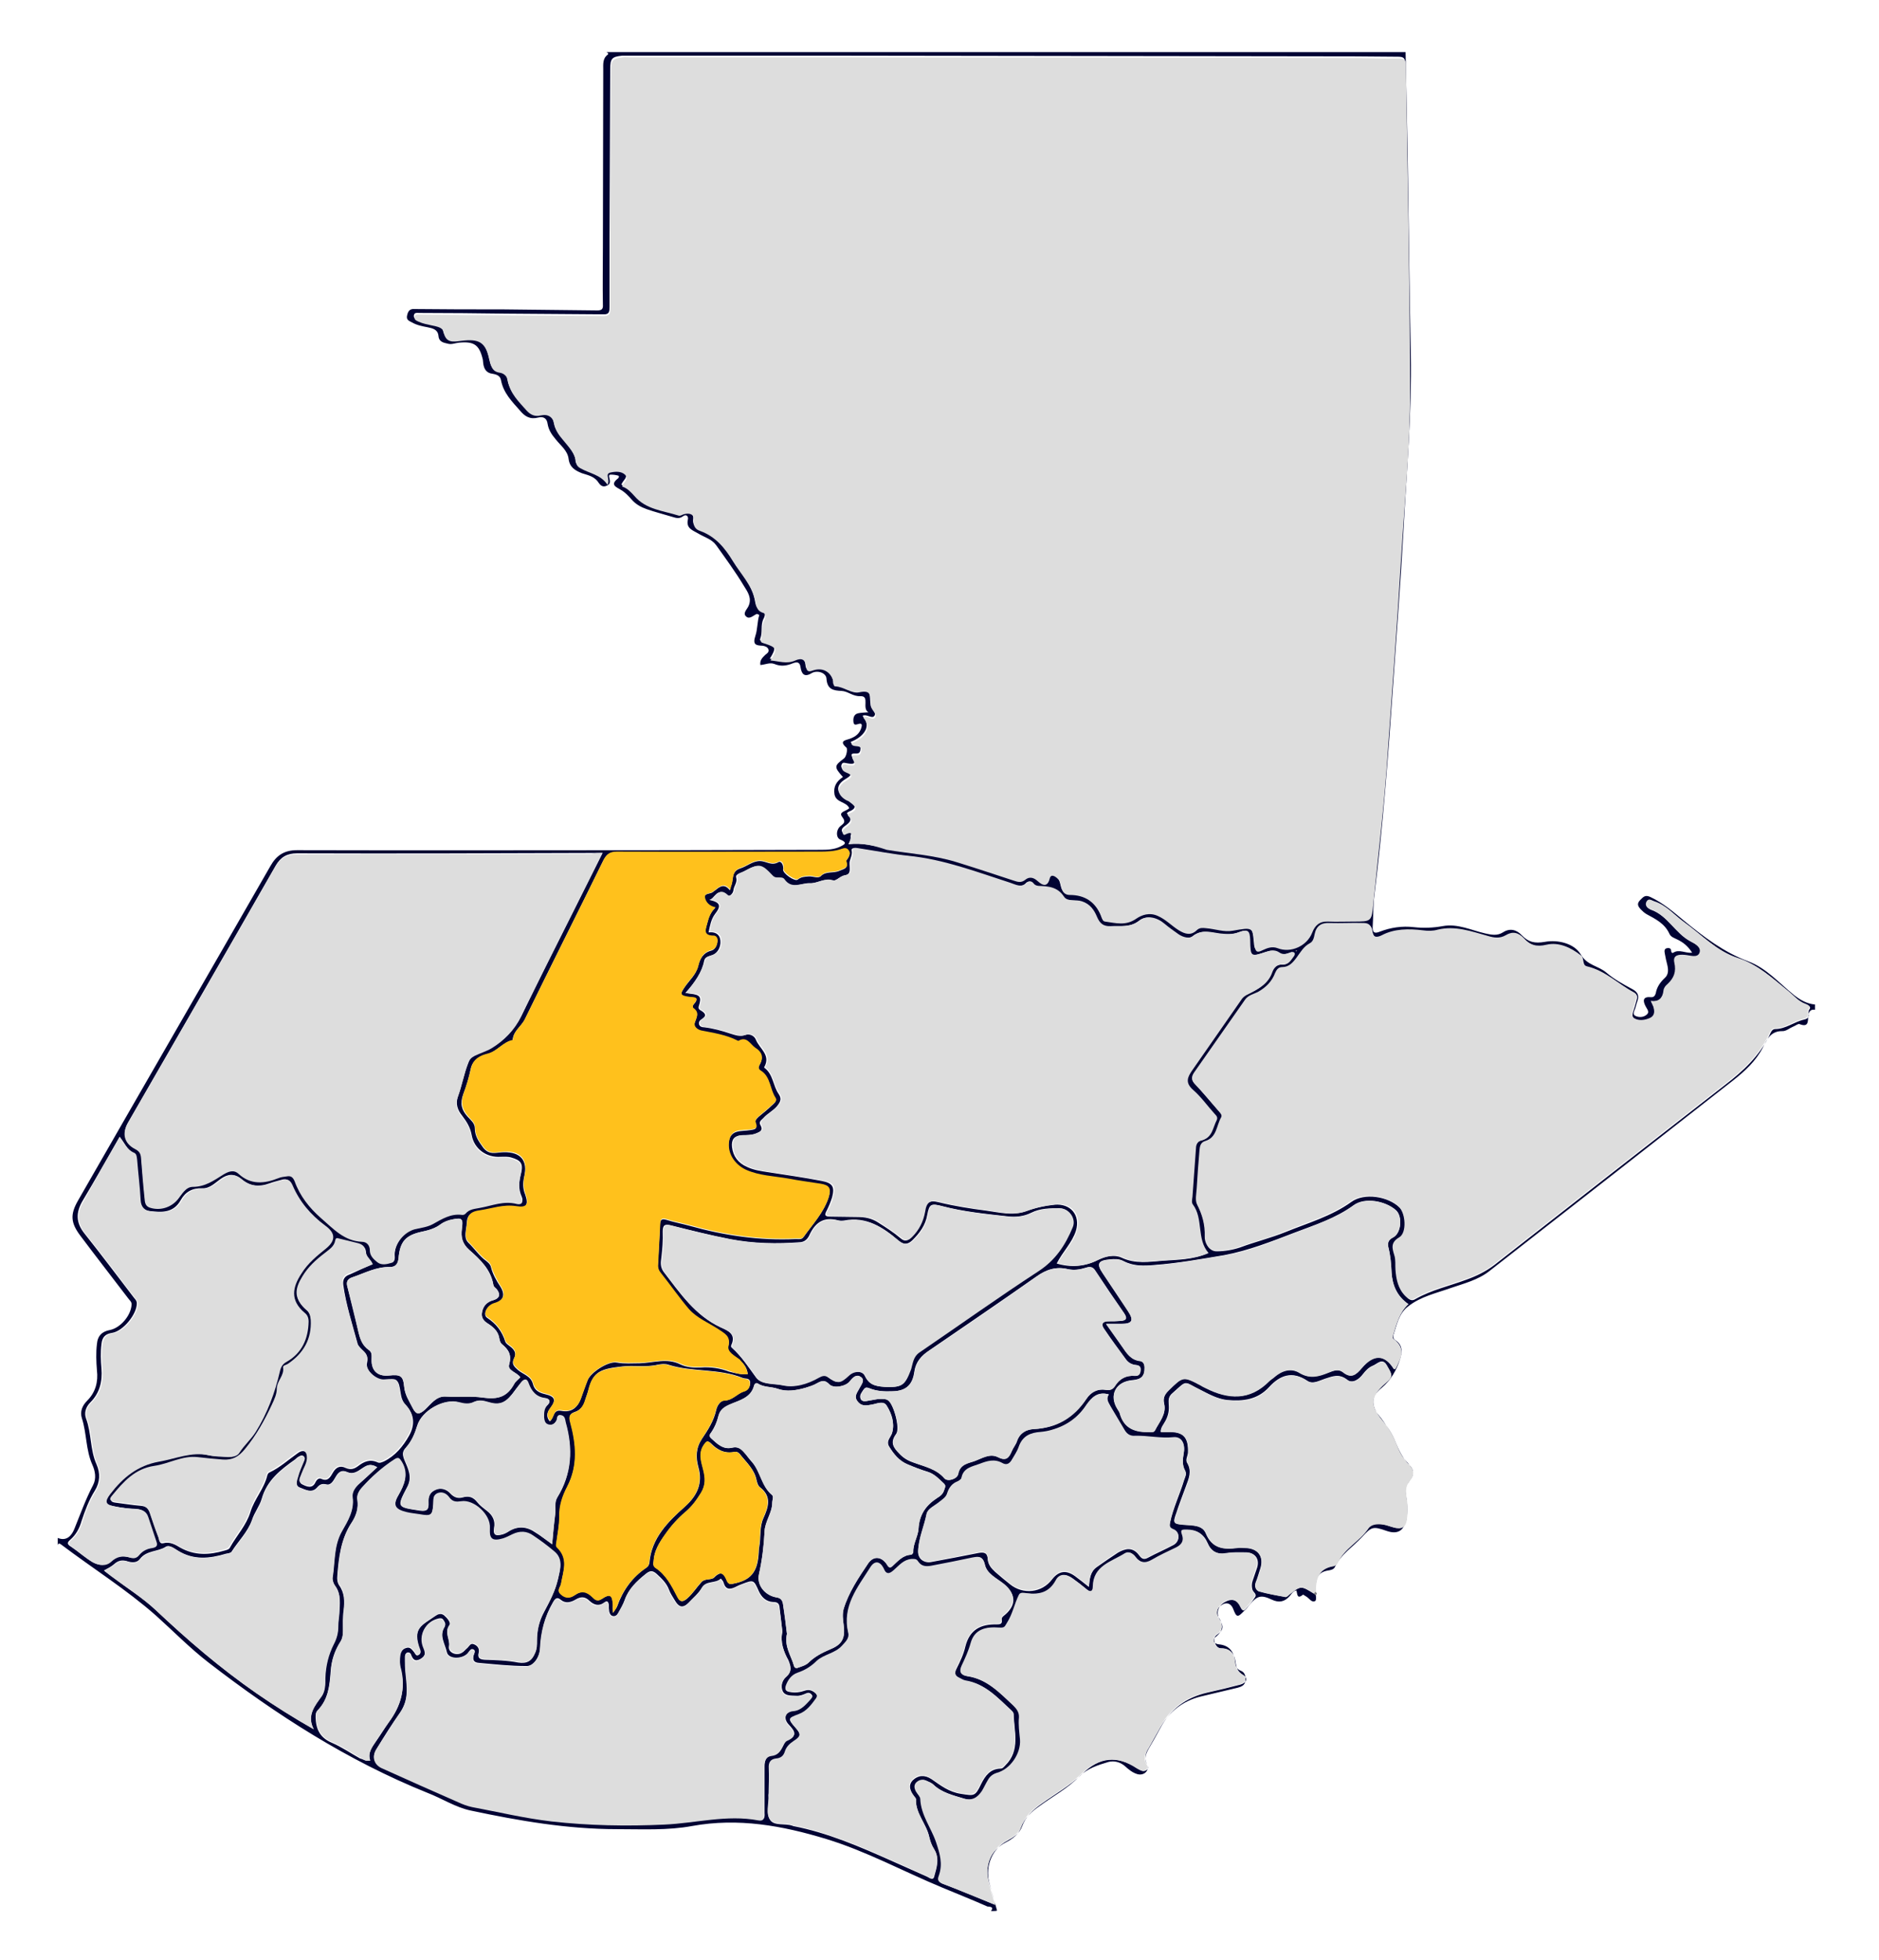 <?xml version="1.0" encoding="utf-8"?>
<!-- Generator: Adobe Illustrator 22.0.0, SVG Export Plug-In . SVG Version: 6.00 Build 0)  -->
<svg version="1.1" id="Capa_1" xmlns="http://www.w3.org/2000/svg" xmlns:xlink="http://www.w3.org/1999/xlink" x="0px" y="0px"
	 viewBox="0 0 537 560" style="enable-background:new 0 0 537 560;" xml:space="preserve">
<style type="text/css">
	.st0{fill:#000333;}
	.st1{fill:#DDDDDD;}
	.st2{fill:#FFC11C;}
	.st3{fill:#7C7C7C;}
</style>
<g>
	<path class="st0" d="M283.2,546c1.1-1.4-0.7-1.2-1-1.3c-4.3-1.9-8.6-3.6-12.9-5.4c-11.1-4.6-21.7-10.4-33.2-13.9
		c-12.5-3.8-25.1-6.1-38.3-3.7c-7,1.3-14.3,0.9-21.5,0.9c-14.2,0-28-2.4-41.7-5.3c-4.4-0.9-8.3-3.5-12.5-5.1
		C99.3,503,78.9,489.9,59.6,475c-5.3-4.1-10-8.9-15-13.4c-8.5-7.5-18.1-13.5-27.1-20.3c-0.3-0.2-0.7-0.6-1,0.1c0-0.7,0-1.3,0-2
		c2.7,1.1,4.1-0.9,4.8-2.7c1.7-4.2,3.2-8.4,5.3-12.4c1-1.9,0.6-4-0.2-5.8c-1.9-4.2-1.6-9-3-13.3c-0.6-1.9,0.1-3.6,1.5-5
		c2.4-2.4,3.2-5.4,2.8-8.7c-0.2-2.5-0.3-5,0-7.5c0.2-2.4,1.5-3.6,3.7-4c3-0.6,6-4.1,6.2-7.2c0.1-0.9-0.6-1.3-1-1.9
		c-4.5-5.9-9.1-11.8-13.6-17.8c-2.8-3.7-3-6.1-0.7-10.1c18.3-31.9,36.7-63.7,55-95.6c1.7-3,3.9-4.5,7.6-4.5c35.9,0.1,71.8,0,107.6,0
		c14.1,0,28.2-0.1,42.2-0.1c1.9,0,3.7-0.1,5.4-0.9c0.7-0.4,2.6-1,0.1-2c-1.3-0.5-1.3-2.6-0.2-3.7c0.8-0.8,2-1.1,0.7-2.8
		c-1.2-1.5,1.2-1.6,2-2.5c-0.8-1.9-3.7-1.5-4.2-3.9c-0.4-2.3,0.6-3.8,2.4-5c-2.6-2.9-2.5-3.2,0.3-5.3c0.7-0.5,1.1-2.7,0.7-3.1
		c-2.2-1.9-0.3-2.1,0.9-2.5c1.7-0.6,2.9-1.5,3.4-3.3c0.2-0.7,0.1-1.2-0.7-1c-0.8,0.2-1.5,0.6-1.6-0.6c-0.1-1,0.1-2.1,1.3-2.4
		c0.9-0.2,1.8-0.2,3-0.3c-2-1.1,0.5-4.7-2.3-4.6c-2.2,0.1-3.5-1.4-5.4-1.5c-2.3-0.1-4.1-0.4-4.3-3.5c-0.1-1.7-2.6-2.5-4.2-1.6
		c-2.1,1.3-2.9,0.3-3.2-1.6c-0.2-1.5-0.9-1.7-2.2-1.2c-1.7,0.7-3.4,1-5.3,0.2c-1.3-0.5-2.6,0.2-4,0.3c-0.2-1.4,0.6-2.1,1.4-2.9
		c0.5-0.4,1.2-0.8,0.9-1.6c-0.3-0.7-1-0.9-1.6-1c-1.9-0.1-3-0.2-2.1-2.9c0.6-1.7,0.5-4,1.1-5.9c-0.4-0.2-0.6-0.3-0.7-0.3
		c-1,0.4-2.1,1.7-3.1,0.7c-1-0.9,0.3-2,0.7-2.9c1.1-2.3-0.3-4.2-1.3-5.8c-2.4-4-5.2-7.8-7.9-11.6c-1.3-1.8-3.4-2.3-5.2-3.4
		c-1.5-0.9-3.5-1.4-2.9-4c0.2-0.9-0.5-1.6-1.4-0.9c-1.2,0.9-2.2,0.4-3.3,0.1c-2.3-0.7-4.7-1.3-7-2.1c-1.7-0.6-3.2-1.4-4.4-2.8
		c-0.9-1-1.8-2-3-2.7c-1.5-0.9-3.2-1.5-0.9-3.3c0.3-0.2,0.4-0.7,0.1-0.8c-0.7-0.2-1.4-0.3-2.2-0.3c-0.4,0-0.5,0.3-0.4,0.7
		c0.2,1,0.6,2-0.8,2.5c-1.4,0.6-2-0.6-2.6-1.4c-1.2-1.4-2.9-1.7-4.4-2.2c-2-0.8-3.5-1.7-3.8-4.1c-0.3-2.4-2.3-3.8-3.7-5.6
		c-1.1-1.3-2-2.6-2.3-4.4c-0.2-1.5-1.1-2.2-2.7-1.8c-2.3,0.6-3.8-0.3-5.2-2c-2.3-2.6-4.7-5-5.4-8.6c-0.2-1.3-1.2-1.7-2.4-1.9
		c-1.8-0.2-2.5-1.4-2.7-3c0-0.3-0.1-0.7-0.1-1c-1-4.3-2.5-5.3-6.8-4.9c-1.1,0.1-2.1,0.6-3.2,0.3c-1.4-0.3-2.6-0.6-2.7-2.3
		c-0.2-1.8-1.7-2.1-3.1-2.4c-1.6-0.3-3.1-0.6-4.5-1.4c-1-0.5-1.7-0.8-1.3-2.2c0.3-1.2,0.9-1.7,2.1-1.6c8.4,0.1,16.8,0.1,25.1,0.1
		c9,0.1,18.1,0.2,27.1,0.3c1.3,0,1.7-0.4,1.6-1.7c-0.1-5.4,0-10.9,0-16.3c0-16.9,0.1-33.9,0.1-50.8c0-1.6-0.2-3.2,1.3-4.3
		c0.3-0.2,0-0.6-0.4-0.7c76.1,0,152.2,0,228.4,0c0.2,9.8,0.4,19.6,0.6,29.3c0.3,19,0.5,38,0.9,57c0.3,16.8-1.2,33.6-2.1,50.4
		c-0.8,14.4-1.9,28.7-2.9,43.1c-1.4,20.4-2.9,40.7-5.4,61c-0.4,3-0.3,6-0.5,9c-0.1,1.5,0.3,2.2,2,1.5c3.1-1.2,6.4-1.7,9.8-1.3
		c2.7,0.3,5.5,0.2,8.2-0.3c4.3-0.8,8.2,1.2,12.2,2.1c1.8,0.4,3.4,0.7,5-0.3c2-1.3,3.9-0.8,5.4,0.8c1.9,2,3.7,2.4,6.6,1.9
		c3.8-0.7,8.4,0.5,10.2,3.5c1.9,3.3,5.1,3.3,7.4,5.3c2.2,1.9,4.8,3.3,7.4,4.7c1.7,0.9,2,2,1.4,3.6c-0.2,0.5-0.3,1.1-0.5,1.7
		c-0.2,0.8-1.1,1.9,0.1,2.4c0.9,0.4,2.2,0.4,3.1-0.4c1-0.8,0-1.7-0.3-2.4c-0.9-1.7-0.7-2.8,1.5-2.6c0.8,0.1,1.2-0.4,1.4-1.1
		c0.3-1.8,1.3-3.2,2.6-4.4c1.1-1,1-2.4,0.7-3.7c-0.3-1.1-0.5-2.1-0.7-3.2c-0.1-0.6-0.3-1.4,0.6-1.6c0.6-0.1,1.2,0,1.2,0.8
		c0,0.4,0.3,0.7,0.6,0.5c1.7-1.1,3.4,0.2,5.4,0c-1.2-1.9-2.6-3-4.3-3.8c-0.8-0.4-1.8-0.7-2.2-1.6c-1.3-2.9-3.9-4.2-6.5-5.6
		c-0.7-0.4-1.2-0.9-1.7-1.4c-0.8-0.9-1.2-1.6-0.1-2.7c0.9-0.9,1.4-1.5,2.9-0.8c3.6,1.7,6.5,4.2,9.5,6.7c5.6,4.6,11.5,9.1,18.5,11.7
		c5.1,1.9,8.8,6.2,13,9.6c1.8,1.4,3.7,2.5,6,2.7c0,0.5,0,1,0,1.5c-1.3-0.2-1.7,0.5-1.9,1.7c-0.2,1.3,0.3,3.5-2.5,2.4
		c-0.4-0.2-1.2,0.5-1.8,0.7c-1,0.4-2,1.3-3,1.3c-3.4-0.1-4.5,2.3-5.7,4.7c-2,3.9-5.2,6.8-8.5,9.4c-23.2,18.2-46.4,36.3-69.7,54.5
		c-3.2,2.5-7.2,3.5-11,4.8c-4.2,1.5-8.5,2.4-12.1,5.2c-2.8,2.1-3.3,5.3-4.3,8.3c-0.2,0.7,0.2,1.2,0.7,1.5c2.1,1.4,1.8,3.6,1.2,5.4
		c-1,3.1-2.6,5.9-5.2,8.1c-3.1,2.5-3.4,4.7-1,7.7c2.6,3.1,4.4,6.5,5.8,10.2c0.5,1.3,1.4,2.2,2.3,3.2c1.9,2,2.1,4.1,0.3,6.2
		c-0.7,0.9-0.8,1.7-0.7,2.8c0.3,2.4,0.5,4.8,0.2,7.3c-0.4,3.4-2.3,4.6-5.5,3.5c-4-1.4-4.3-1.2-7.1,1.8c-2.6,2.8-6,4.9-7.7,8.5
		c-0.3,0.7-1.2,0.9-1.9,1c-2.8,0.4-3.7,2.2-3.6,4.8c0,0.4,0,0.8,0,1.3c0,0.9,0.3,2.3-0.1,2.6c-1,0.6-1.7-0.7-2.5-1.2
		c-0.4-0.2-0.9-0.6-1-0.6c-1.8,1.5-1.6-0.3-1.9-1.2c-1,0.2-1.4,1-1.9,1.6c-1.5,1.7-3.1,2-5.2,1c-3-1.4-4.1-1.1-6.3,1.5
		c-0.5,0.6-0.9,1.2-1.5,1.7c-1.9,2-2.2,2-3.2-0.6c-0.5-1.2-1.5-1.9-2.8-1.3c-1.4,0.7-2.4,2.1-1.5,3.5c1.6,2.4,1.6,4.1-0.8,6
		c-1.1,0.9-0.2,1.9,1,2c3.3,0.3,4.4,2.4,4.7,5.2c0.1,1.1,0.5,1.9,1.5,2.3c1.4,0.5,1.5,1.7,1.4,2.9c-0.1,1.3-1.1,1.7-2.2,2
		c-3.5,0.8-7,1.7-10.5,2.5c-5.3,1.3-9.1,4.4-11.7,9c-1.1,1.9-2.1,3.8-3.2,5.7c-1,1.5-1.3,2.9-0.5,4.7c0.8,1.7-0.8,3.3-2.7,2.8
		c-1.4-0.4-2.5-1.3-3.6-2.3c-1.4-1.2-3.1-1.6-4.7-1.2c-3,0.9-6,1.8-8.4,4.2c-3.3,3.4-7.5,5.6-11.3,8.4c-2.3,1.6-4.3,3.4-5.3,6.1
		c-0.7,2-2.4,3.3-4.4,4.3c-4.4,2.3-6.2,6.8-4.7,11.6c0.8,2.6,1.5,5.1,2.2,7.7C285.2,546,284.2,546,283.2,546z M375.5,455.3
		c0.2,0.1,0.4,0.4,0.5,0.4c0.4-0.3,0.2-0.6,0-0.9c-0.1-3.7,0.6-6.7,5-7.4c0.4-0.1,1-0.5,1.2-0.9c1.9-4.2,6.4-6.1,8.8-9.9
		c0.9-1.4,2.6-1.4,4.2-1.1c1,0.2,1.9,0.6,2.9,0.8c2.4,0.7,3.5,0,3.9-2.4c0.3-2.3,0.2-4.5-0.2-6.8c-0.3-1.6-0.1-2.9,1.1-4.2
		c1.3-1.4,1.2-3.1-0.1-4.3c-1.9-1.9-3-4.2-4-6.6c-0.9-2.3-2.2-4.3-3.8-6.2c-3.6-4.4-3.4-7,0.8-10.6c2.5-2.1,2-2.5,0.4-5.3
		c-1.2-2-2.6-0.2-3.9,0.3c-1.2,0.5-2,1.4-2.8,2.4c-1.1,1.5-3,2.8-4.5,1.6c-2.3-1.8-4.1-1-6.3-0.3c-1.6,0.5-3.5,1.7-5.1,0.6
		c-4.3-2.9-7.8-1.6-10.9,1.8c-3.3,3.6-7.4,4.1-11.9,3.7c-2.9-0.3-5.4-1.7-7.9-3c-4.8-2.3-3.4-2.9-7.8,1c-1.1,0.9-1.2,1.9-1.1,3.1
		c0.2,1.7-0.1,3.3-0.9,4.8c-0.5,1-1.4,1.9-1.4,3.2c0.7,0,1.4,0,2,0c4.4-0.2,6,1.5,5.8,6c-0.1,1-0.8,2-0.2,2.9
		c1.4,2.4,0.4,4.5-0.4,6.7c-0.9,2.5-1.9,5-2.7,7.5c-1.1,3-0.9,3.2,2.2,3.4c2.3,0.2,5.2,0,6.2,2.5c1.8,4.4,5.1,4.6,9,4.1
		c0.7-0.1,1.3,0,2,0c3.9,0,5.8,2.5,4.5,6.2c-0.4,1.2-0.7,2.4-1.2,3.6c-0.5,1.2,0,2.3,0.8,2.6c2.5,0.7,5,1.2,7.5,1.6
		c0.3,0.1,0.7-0.3,1.1-0.6C371.8,453,371.8,453,375.5,455.3z M284.1,544.1c0.1,0.1,0.2,0.2,0.3,0.2c0-0.2,0-0.4,0-0.5
		c-0.6-2-1.2-4-1.7-6c-1.2-4.7,0.9-9.7,5.2-11.9c1.8-1,3.5-2.1,4.2-4.1c1-2.8,3.1-4.7,5.5-6.4c3.9-2.8,8.2-5.2,11.7-8.6
		c4.9-4.8,10-5.3,15.6-1.6c0.3,0.2,0.7,0.4,1.1,0.6c0.6,0.3,1.1,0.3,1.7-0.1c0.6-0.5,0.3-1.1,0.1-1.6c-0.9-1.6-0.3-3.1,0.5-4.5
		c1.1-1.9,2.2-3.8,3.2-5.7c2.9-5.5,7.4-8.9,13.5-10.3c3.2-0.7,6.4-1.5,9.5-2.3c1.8-0.5,2.2-1.9,0.7-2.8c-1.5-0.9-1.9-2.1-2.1-3.7
		c-0.3-2.1-1.3-3.8-3.9-3.8c-1.1,0-1.6-0.7-2-1.6c-0.5-1-0.1-1.9,0.7-2.4c1.7-1.2,1.9-2.4,0.7-4.2c-1.2-2-0.5-4.1,1.7-5.2
		c2.1-1.1,3.6-0.2,4.4,1.7c0.3,0.7,0.6,1.1,1.2,0.5c1-1.1,2-2.2,2.8-3.5c0.6-0.9-0.6-1.4-0.8-2.2c-0.2-0.8-0.2-1.7,0.1-2.5
		c0.4-1.3,0.9-2.5,1.3-3.8c0.7-2.4-0.6-4.2-3.1-4.2c-1.8,0-3.7-0.1-5.5,0.2c-2.8,0.5-4.6-0.6-5.6-3c-1.1-2.5-2.9-3.6-5.7-3.7
		c-1.3,0-2-0.1-1.4,1.5c0.7,1.8-0.1,2.9-1.7,3.6c-2.3,1.1-4.7,2.2-6.9,3.5c-2,1.2-3.5,0.9-4.8-0.8c-0.8-1.1-2-1.7-3-1
		c-3.8,2.4-9,3.5-9.1,9.5c0,1.5-0.8,1.7-1.9,0.7c-1.3-1.1-2.6-2.1-4-3.1c-1.8-1.3-3.7-1.4-4.7,0.6c-1.9,3.5-4.7,4.1-8.2,3.7
		c-0.8-0.1-1.9-0.4-2.3,0.4c-1.3,2.6-1.8,5.4-3.4,8c-0.7,1.2-0.7,1.6-2.2,1.4c-4-0.3-7.1,0.5-8.2,4.4c-0.6,2.2-1.6,4.4-2.6,6.5
		c-0.8,1.7-0.2,2.6,1.4,2.9c5.7,0.8,9.4,4.8,13.3,8.4c1,0.9,1.9,2,1.7,3.5c-0.2,2.1,0.1,4.2,0.3,6.3c0.3,3.9-2.8,8.5-6.6,9.5
		c-1.3,0.3-2.1,1-2.6,2.1c-0.5,1-1,2.1-1.7,3.1c-1.2,1.9-2.7,2.9-5.3,2.1c-3.1-1-6.3-1.7-8.7-4c-0.5-0.5-1.3-0.8-2-1.1
		c-1-0.5-2-0.1-2.8,0.6c-0.7,0.7-0.5,1.7,0,2.6c0.4,0.7,1.2,1.4,1.2,2.1c0.2,4.6,3.1,8.1,4.5,12.3c1.1,3.3,2,6.3,0.8,9.6
		c-0.4,1-0.2,1.7,0.9,2.2C274.2,540,279.2,542.1,284.1,544.1z M242.5,241.2c3.9-0.5,7.3,0.5,10.7,1.1c6.7,1.1,13.5,1.5,19.9,3.5
		c5.5,1.7,11,3.5,16.4,5.3c1.2,0.4,2.2,0.7,3.4-0.3c1-0.8,2.1-0.7,3.4,0.4c0.6,0.5,2.7,2.6,3.5-0.7c0.4-1.7,1.9-0.4,2.5,0.3
		c0.5,0.6,0.7,1.7,0.9,2.5c0.3,1.3,1.2,1.9,2.3,1.9c4.4-0.1,7.3,2,9,6c0.3,0.6,0.3,1.5,1.1,1.6c3,0.3,5.9,1.2,8.9-0.8
		c1.6-1.1,3.8-1.9,6.2-0.8c2.3,1,3.9,2.8,6,4.1c1.8,1.1,3.5,1.7,5.2-0.1c0.7-0.7,1.6-0.6,2.6-0.5c2.6,0.2,5.1,1.2,7.7,0.7
		c5.7-1,5.7-1.1,6.2,4.4c0.2,1.8,0.7,1.8,2.2,1.2c1.3-0.6,2.7-1.2,4.3-0.6c3.7,1.5,8.4-0.5,9.9-4.4c0.8-2.1,2.1-3.3,4.5-3.2
		c2.4,0.1,4.9,0,7.3,0c5.2,0,5.2,0,5.7-5.2c1.3-14.3,3.1-28.6,4.1-43c1.2-18.4,2.6-36.8,3.8-55.2c1-16.1,2.6-32.2,2.6-48.4
		c0-16.4-0.3-32.8-0.5-49.3c-0.2-14.5-0.5-29-0.7-43.5c0-1.5-0.4-2-2-2c-4.2,0-8.4-0.1-12.6-0.1c-48.2-0.1-96.4-0.1-144.6-0.2
		c-20.9,0-41.7,0-62.6,0c-0.7,0-1.3,0-2,0c-2.9,0.3-3.4,0.8-3.4,3.8c-0.1,16.2-0.1,32.4-0.2,48.5c0,6.5,0,12.9,0,19.4
		c0,1.3,0,2.3-1.8,2.2c-9.2-0.1-18.4-0.1-27.7-0.2c-8.3-0.1-16.6-0.2-24.9-0.2c-0.5,0-1.3-0.2-1.5,0.6c-0.2,0.9,0.5,1.1,1.1,1.4
		c1.2,0.6,2.6,0.8,3.9,1.1c1.3,0.3,3,0.6,3.3,1.9c0.7,3.1,2.7,2.8,4.9,2.5c5.4-0.7,7.2,0.4,8.3,5.7c0.4,1.7,0.7,3.1,2.9,3.4
		c1.2,0.1,2.1,1.1,2.3,2.4c0.6,3.5,3.1,5.8,5.3,8.4c1.1,1.3,2.3,1.8,4,1.4c2.2-0.5,3.6,0.4,4,2.7c0.3,1.8,1.4,3,2.4,4.3
		c1.6,2,3.6,3.8,3.8,6.6c0.1,0.7,0.6,1.2,1.2,1.5c2.6,1.4,5.8,1.8,7.7,4.7c0.9-1.4-0.9-3,0.9-3.5c1.3-0.3,3-0.4,4.1,0.6
		c1.4,1.3-0.5,2.1-0.8,3.4c1.5,0.5,2.6,1.6,3.5,2.7c3.3,3.9,8.2,4.2,12.6,5.6c0.6,0.2,1.1-0.3,1.6-0.4c1.6-0.4,3,0,2.8,1.9
		c-0.2,1.6,0.6,2.4,1.8,2.9c4.4,1.6,7.1,4.9,9.4,8.7c2.2,3.6,5.3,6.7,6.3,11c0.4,1.5,0.2,3.1,2.3,3.7c1,0.3,0.7,1.5,0.3,2.2
		c-0.9,1.8-0.2,3.8-0.9,5.6c-0.3,0.7,0.3,0.8,0.8,0.9c3.7,1.2,3.9,1.7,1.9,4.9c2.4,0.2,4.7,1.1,7.1,0c1.8-0.8,2.9-0.3,3.1,1.8
		c0.1,1.1,0.5,1.6,1.8,1.1c2.8-1.1,5.1,0.1,6,3c0.2,0.5-0.1,1.5,0.5,1.5c2.5,0.1,4.7,2.2,6.9,1.7c3.2-0.7,3.2,0.9,3.3,2.9
		c0,0.4,0.1,0.8,0.1,1.2c0.1,1.2,1.8,2.1,1.1,3.1c-0.7,1-2.1-0.6-3.4,0c1.2,1.4,1.7,3,0.5,4.7c-1,1.4-2.5,2.2-3.9,2.8
		c0.6,1.4,3.1-0.2,2.8,2.2c-0.2,1.7-1.7,0.8-2.4,1.2c-0.8,0.8,2.7,3.4-1.3,2.7c-0.7-0.1-1.4-0.5-1.7,0.4c-0.3,0.9,0.4,1.4,1.1,1.7
		c2.3,0.9,1.6,1.4,0,2.4c-2.8,1.7-2.7,3.9,0,5.5c0.4,0.2,0.8,0.4,1.1,0.6c1.2,1,2.7,2,0.1,3.1c-0.4,0.2-1,0.5-0.6,0.8
		c1.9,1.9,0.1,2.7-1,3.6c-0.5,0.4-0.8,0.9-0.5,1.5c0.4,0.7,0.9,0.1,1.2,0c1.3-0.5,1.6,0,1.2,1.1
		C243.2,239.8,242.9,240.3,242.5,241.2z M195.9,283.7c0.8,0.1,1.1,0.1,1.3,0.2c2.9,0.3,3.4,0.9,2.5,3.6c-0.2,0.7,0.2,1,0.6,1.2
		c1.3,0.8,1.8,1.5,0.2,2.5c-0.5,0.3-0.9,0.8-0.7,1.5c0.2,0.6,0.8,0.8,1.4,0.8c2.6,0.3,5.1,1,7.5,1.8c1.4,0.4,2.7,1,4.3,0.4
		c1.1-0.4,2.5,0.1,3,1.3c1,2.6,4.4,4.4,2.4,7.9c0,0,0,0.2,0.1,0.2c2.5,1.9,2.4,5.1,4,7.4c0.9,1.3,0.6,2.1-0.1,3.1
		c-1.1,1.6-3,2.4-4.3,3.9c-0.5,0.5-1.3,1-0.8,1.9c1,1.7-0.3,2-1.4,2.5c-1.3,0.5-2.6,0.4-4,0.5c-2.2,0.1-2.9,1.3-2.7,3.3
		c0.3,2.7,1.8,4.6,4.3,5.7c1.9,0.9,4,1.2,6,1.5c5.1,0.8,10.2,1.5,15.3,2.5c3.2,0.6,3.8,1.7,3,4.7c-0.4,1.3-0.9,2.5-1.5,3.7
		c-0.9,1.6-0.3,1.8,1.2,1.8c2.5,0,5,0.1,7.5,0.1c2.2,0,4.2,0.4,6,1.6c2.2,1.4,4.4,2.8,6.4,4.5c1.3,1.1,2,0.6,3-0.3
		c2-2,3.2-4.4,3.7-7.2c0.5-2.8,1.5-3.5,4.2-2.8c4.5,1.1,9,1.8,13.6,2.4c3.7,0.5,7.5,1.5,11.2,0.2c2.7-1,5.4-1.6,8.3-1.9
		c4.6-0.4,7.4,3,6.1,7.4c-1.1,3.5-3.8,6-5.5,9.4c4.1,1.2,8,0.9,11.7-1c2.2-1.1,4.8-1.6,6.8-0.7c4,1.9,7.9,1.2,11.9,0.9
		c4.3-0.3,8.5-0.3,12.7-2.1c-3.5-4-1.4-9.8-4.5-13.9c-0.4-0.5-0.1-1.5-0.1-2.2c0.3-4.6,0.7-9.2,1-13.8c0.1-1.2,0.6-2,1.6-2.3
		c3.1-0.7,3.2-3.6,4.3-5.7c0.4-0.7-0.1-1.2-0.5-1.8c-2.1-2.3-3.9-4.9-6.2-6.9c-2.4-2.1-1.6-3.7-0.2-5.7c4.8-6.8,9.5-13.6,14.2-20.4
		c0.5-0.7,1.2-1.1,2-1.4c2.8-1.4,5.5-2.8,6.6-6.1c0.5-1.4,1.5-2.4,3.2-2.3c1.6,0.1,2.2-1.3,3-2.3c0.2-0.2,0.3-0.7,0.2-0.9
		c-0.2-0.5-0.7-0.4-1.1-0.2c-1.1,0.4-2.2,0.8-3.3,0c-1.2-0.8-2.4-0.6-3.6-0.2c-4.5,1.5-4.5,1.5-4.7-3.3c-0.1-2.7-0.6-3.3-3.1-2.3
		c-1.8,0.7-3.5,0.6-5.4,0.4c-2.6-0.3-5.1-1.4-7.7,0.7c-1.1,0.9-2.9,0.4-4.3-0.5c-1.4-1-2.7-1.9-4-3c-2.1-1.8-5-2.5-6.9-1
		c-2.8,2.2-5.6,1.5-8.5,1.7c-2.1,0.1-3.1-0.8-3.9-2.7c-0.8-1.9-1.8-3.6-4.3-4.4c-1.7-0.6-4.1,0.1-5.1-1.3c-1.9-2.8-4.6-2.9-7.4-3.1
		c-0.5,0-1-0.3-1.3-0.7c-0.5-0.7-1.4-0.7-1.8-0.3c-1.6,1.8-3.3,0.6-4.9,0.1c-9.6-3-18.9-6.6-29.1-7.7c-4.7-0.5-9.3-1.4-13.9-2.1
		c-0.7-0.1-2.2-0.5-2,0.5c0.3,1.5-0.7,2.6-0.6,3.8c0,1.5,0.5,3-1.4,3.3c-1.4,0.2-2.5,1.8-3.6,1.5c-2.4-0.8-4.3,0.9-6.5,0.8
		c-2.5-0.1-5.3,1.9-7.4-1.1c-0.4-0.5-1.2-0.5-1.9-0.5c-0.5,0-0.9,0-1.4-0.5c-3.2-3.5-3.9-3.6-8.1-1.3c-0.8,0.5-2.4,0.7-2.1,1.7
		c0.4,1.5-0.7,2.4-0.8,3.7c-0.1,0.9-1.2,2-1.9,1.4c-2.8-2.5-3.4,1-5,1.3c3.2,0.7,3.5,1.7,1.6,4.1c-1.1,1.5-1.4,3.3-1.8,5.2
		c2.5-0.3,3.5,1.1,3.4,3c-0.1,1.4-0.8,2.9-2.4,3.5c-0.8,0.3-1.9,0.4-2.2,1.4C200.6,277.8,198.6,280.7,195.9,283.7z M471.8,286
		c0.4,0.9,0.8,1.5,1,2.2c0.3,1.1,0.2,2.2-1,2.8c-1.5,0.7-3.3,0.9-4.6,0.1c-1.3-0.7-0.3-2.3,0-3.5c0.2-0.7,0.4-1.5,0.6-2.2
		c0.2-0.7,0-1.3-0.7-1.7c-4.5-2.4-8.1-6.2-13.3-7.4c-1-0.2-1.1-0.8-1.3-1.6c-0.1-0.6-0.2-1.3-0.6-1.6c-2.9-2.2-6.2-3.8-9.7-3
		c-2.9,0.7-4.8,0.1-6.6-1.9c-1.5-1.6-3.2-2-5.1-0.8c-1.7,1-3.3,0.7-5.1,0.2c-4.7-1.3-9.3-3-14.3-1.8c-1.4,0.3-2.8,0.3-4.2,0.2
		c-4-0.5-8.1-0.5-11.8,1.4c-2.1,1.1-2.7-0.1-2.9-1.4c-0.2-1.8-1.3-2-2.5-2.1c-3.2-0.1-6.4,0.1-9.5,0c-2.4-0.1-3.8,0.8-4.3,3.2
		c-0.2,1-0.4,2-1.4,2.6c-1.7,1-2.6,2.6-3.7,4c-1.1,1.5-2.2,2.7-4.2,2.8c-1.1,0-1.6,0.8-2,1.7c-1,2.4-2.6,4.1-4.9,5.4
		c-1.2,0.7-2.8,0.9-3.6,2.1c-4.9,7-9.8,14-14.7,21c-0.8,1.1-0.9,2,0.2,3.1c2.3,2.4,4.4,5,6.6,7.5c0.5,0.6,1.5,1.4,1,2.1
		c-1.4,2.3-1.2,5.8-4.6,6.8c-1.3,0.4-1.5,1.4-1.6,2.6c-0.3,3.7-0.5,7.4-0.8,11c-0.1,1.5-0.5,3.3,0.1,4.5c1.5,3,2.3,5.8,2.2,9.2
		c-0.1,1.5,1,4.1,3.3,4c2.2,0,4.5-0.4,6.6-1.1c4.3-1.6,8.8-2.7,13-4.4c6.4-2.6,13.1-4.5,18.8-8.6c3.7-2.7,10.5-1.6,13.8,1.6
		c1.9,1.8,2.3,7.4,0.1,8.7c-2.5,1.5-2,3.2-1.4,5.2c0.4,1.3,0.2,2.7,0.3,4c0.2,2.8,0.7,5.5,2.8,7.5c0.8,0.8,1.6,1.5,2.8,0.7
		c4.6-2.6,9.7-3.7,14.5-5.5c2.8-1,5.5-2.3,8-4.2c22-17.2,44-34.4,66-51.5c5.1-3.9,9.7-8.2,12.6-14.1c0.3-0.7,0.7-1.8,1.6-1.8
		c3.1,0,5.5-2.1,8.3-2.7c2.2-0.5,0.8-2,1.5-2.9c0.6-0.7-0.2-1.2-0.9-1.4c-2.1-0.7-3.4-2.4-5-3.7c-4.5-3.6-8.7-7.6-14.3-9.4
		c-6.2-2-10.5-6.8-15.6-10.4c-2.7-2-4.9-4.7-8.3-5.8c-0.8-0.3-1.5-1-2.2,0c-0.8,1.1,0.3,1.9,1,2.2c4.9,1.7,7,6.8,11.4,9.1
		c1.2,0.6,3.4,1.8,2.7,3.4c-0.7,1.6-2.8,0.7-4.3,0.6c-1.4-0.1-3.4-0.1-2.9,2.2c0.6,2.5-0.1,4.4-1.9,6.1c-0.5,0.5-1.1,1.1-1.2,1.9
		C475.1,285.1,474.2,286.4,471.8,286z M172.2,243.7c-1.3,0-2.2,0-3.1,0c-28.1,0.1-56.2,0.2-84.2,0.1c-2.9,0-4.7,1.1-6.1,3.5
		c-14,24.5-28.1,48.9-42.2,73.4c-1.7,3-1,5.7,2.1,7.3c1.2,0.6,1.6,1.3,1.7,2.5c0.3,3.8,0.6,7.7,1,11.5c0.1,1,0.1,2.2,1.4,2.7
		c2.8,1,6.1,0.1,8.1-2.3c1.2-1.5,2.3-3.6,4.3-3.6c3.5-0.1,6-1.9,8.7-3.5c1.4-0.9,3-1.5,4.4-0.2c3.6,3.2,7.4,2.8,11.4,1.2
		c0.8-0.3,1.6-0.4,2.4-0.5c1.1-0.2,1.8,0.2,2.2,1.4c1.5,4.2,4.1,7.6,7.5,10.5c3.5,3,6.6,6.6,11.8,6.8c1.2,0,2.3,0.9,2.2,2.5
		c0,1.5,1.1,2.5,2.1,3.3c1.1,1,2.7,0.6,4.1,0.2c1.2-0.3,0.7-1.5,0.8-2.4c0.2-3.2,2.8-6.4,5.9-7.2c1.7-0.4,3.6-0.6,5-1.4
		c2.7-1.5,5.2-3.1,8.4-2.7c0.4,0,0.9-0.2,1.1-0.4c1.1-1.3,2.6-1.4,4.1-1.6c3.5-0.6,6.8-2.1,10.5-1.1c1.2,0.3,1.9-0.4,1.3-1.8
		c-1-2.2-0.8-4.3-0.2-6.6c0.7-2.8,0-3.8-2.8-4.6c-1-0.3-2-0.2-3-0.2c-4,0.3-7.6-2.2-8.3-6.2c-0.4-2.2-1.4-3.8-2.7-5.5
		c-1.3-1.6-2-3.4-1.2-5.6c1.1-3.1,1.7-6.4,2.9-9.5c0.4-1.1,0.9-1.7,1.9-2.3c1.6-0.9,3.4-1.3,4.9-2.2c3.6-2.1,6.5-5.1,8.4-9
		c2.6-5.3,5.2-10.7,7.9-16C161.8,264.4,166.9,254.3,172.2,243.7z M213.7,392.6c-0.2-1.8-1.1-3-2.4-4c-1.3-1.1-3.6-2.2-3.2-3.8
		c0.7-2.9-1-3.6-2.8-4.8c-2.8-1.9-6.2-3.2-8.5-5.8c-2.8-3.3-5.3-6.9-8-10.3c-0.6-0.8-0.9-1.6-0.8-2.5c0.2-3.8,0.5-7.7,0.6-11.5
		c0.1-1.3,0.4-1.8,1.8-1.4c2.2,0.7,4.4,1.1,6.6,1.7c10,2.8,20.1,4.3,30.5,3.8c0.7,0,1.6,0.2,2.1-0.5c2.6-3.7,5.8-7,7.2-11.4
		c0.7-2.4,0.2-3.3-2.3-3.7c-3.1-0.5-6.3-0.9-9.4-1.5c-4-0.7-8.2-0.8-12-2.5c-3.4-1.5-5.4-4.9-4.8-8.3c0.6-3.5,3.7-2.8,6-3.2
		c1.3-0.2,2.3-0.2,1.6-2c-0.3-0.8,0.5-1.4,1-1.9c1.2-1,2.5-2,3.6-3.1c0.6-0.5,1.6-1.3,1.1-2c-1.6-2.5-1.4-6-4.2-7.8
		c-0.9-0.6-0.7-1.2-0.3-1.9c1.2-2.1,0.3-3.5-1.4-4.7c-1.5-1-2.4-3.4-4.8-1.9c0,0-0.2,0-0.2-0.1c-3.3-1.6-6.8-2.2-10.4-2.9
		c-1.2-0.2-2.2-1.1-1.8-2.3c0.5-1.5,1.4-2.9-0.4-4.1c-0.3-0.2-0.2-0.8,0.1-1.2c2-2.1-0.3-1.8-1.2-2c-2.7-0.4-2.9-0.7-1.3-3
		c1.3-1.9,3.2-3.5,3.8-5.9c0.5-2.1,1.4-3.9,3.8-4.5c1.1-0.3,1.6-1.5,1.7-2.6c0-0.7-0.4-1.5-1.1-1.5c-3.3,0-2.2-2-1.8-3.7
		c0.4-1.7,1-3.2,2.3-4.4c-1.6-0.3-2.7-1.3-3-2.7c-0.3-1.6,1.5-1.2,2.3-1.8c0.2-0.2,0.5-0.4,0.8-0.6c1.3-1.1,2.6-1.9,4.1,0.1
		c0.1-0.6,0.1-1,0.3-1.2c0.8-1.7-0.1-4.2,2.7-5.1c1.9-0.6,3.5-2.1,5.6-2.1c1.7,0,3.3,1.5,5.3,0.3c0.7-0.4,1.5,0.8,1.3,2.1
		c-0.2,1.1,3.4,3.6,4.2,2.9c1-0.8,1.9-0.8,3.1-0.9c1.2-0.1,2.7,0.7,3.5-0.1c1.5-1.5,3.5-0.7,5.3-1.5c1.7-0.7,2.4-0.7,1.9-2.6
		c-0.1-0.3,0.4-0.7,0.6-1.1c0.3-0.6,0.6-1.2,0.1-1.9c-0.5-0.7-1.3-0.8-2-0.5c-2.2,0.8-4.4,0.8-6.7,0.8c-19.2,0-38.4,0.1-57.6,0
		c-2,0-2.9,0.6-3.8,2.4c-7.4,15.1-15,30.1-22.4,45.3c-1,2.1-3.4,3.4-3.5,6.1c-2.8,0.4-4.4,3.1-7.2,3.9c-1.9,0.5-4.2,1.4-4.8,4.3
		c-0.5,2.4-1.2,4.8-2.1,7.1c-1,2.7-0.5,4.5,1.2,6.4c0.9,1,2.1,1.9,2.1,3.3c0,2.3,1.1,3.8,2.4,5.6c1.8,2.3,3.8,1.3,5.9,1.3
		c4.8-0.1,6.9,2.4,5.8,7c-0.4,1.8-0.4,3.4,0.3,5.1c1,2.9,0.4,4-2.6,3.5c-3.8-0.6-7.1,0.8-10.6,1.2c-2.2,0.3-3.4,1.1-3.5,3.4
		c-0.1,1.9-1,4.2,0.4,5.6c1.8,1.7,3.2,3.9,5.2,5.3c0.6,0.5,1.1,0.9,1.3,1.7c0.5,2,1.5,3.8,2.7,5.6c1.5,2.4,0.9,4.1-1.9,4.9
		c-2,0.6-3.2,3.1-1.9,4c2.6,1.7,4.3,3.9,5.2,6.8c0.2,0.6,0.9,1,1.4,1.4c1.2,0.9,1.9,2,1.1,3.4c-0.8,1.6,0,2.3,1.1,3.3
		c1.5,1.3,3.7,1.7,4.3,4c0.4,1.7,1.6,2.5,3.4,2.9c3,0.7,3.3,1.7,1.5,4.1c-1,1.3-1.1,2.4-0.1,3.7c1.4-1,0.8-3.5,3.4-3
		c2.7,0.5,4.5-0.8,5.5-3.5c0.6-1.7,1.2-3.5,1.9-5.2c0.9-2.3,6-5.6,8.4-5.1c2.2,0.4,4.3,0.2,6.5,0.2c3.9-0.1,7.8-1.6,11.6,0.3
		c1.9,0.9,3.9,1,5.9,0.9c2.8-0.2,5.5,0.2,8.1,1.2C210.1,392.3,211.8,392.8,213.7,392.6z M223.6,466.2c-0.3-2.3-0.5-4.6-0.8-6.9
		c-0.1-1.2-0.6-1.6-1.9-1.6c-1.9-0.1-3.2-1.3-4-3c-1.5-3.4-1.5-3.4-4.9-2.1c-0.6,0.2-1.2,0.5-1.8,0.8c-1.6,0.8-2.8,0.8-3.4-1.2
		c-0.1-0.5-0.5-0.8-0.8-1.2c-1.5,1.5-4.2,0.5-5.4,2.6c-1,1.7-2.5,2.9-3.8,4.3c-1.8,1.8-2.9,1.1-3.9-0.6c-0.6-1-1.3-2-1.7-3.1
		c-0.7-1.9-2.1-3.2-3.5-4.5c-1.2-1.1-2-1-3.2,0c-2.5,2-4.8,4.2-5.9,7.3c-0.4,1.3-1.2,2.6-1.9,3.8c-0.3,0.6-0.9,1.1-1.6,0.9
		c-0.6-0.1-0.9-0.8-1-1.3c-0.1-0.6-0.1-1.2-0.1-1.8c-0.1-0.9-0.4-1.5-1.4-0.7c-1.5,1.1-2.9,0.6-4.1-0.5c-1.3-1.3-2.5-1.3-4-0.4
		c-1.3,0.8-2.9,1.2-4.2,0.1c-1.1-0.9-1.5-0.5-2.2,0.6c-2.4,4.1-3.4,8.4-3.7,13.1c-0.2,2.9-2.1,5.3-4,5.2c-4.5,0-9-0.5-13.5-0.9
		c-1.3-0.1-1.8-0.6-1.6-1.9c0.1-0.7,0.9-1.6-0.1-2c-0.8-0.3-1.1,0.8-1.7,1.3c-1.7,1.6-5.4,1.5-5.8-0.5c-0.5-2.3-2.2-4.6-0.7-7.1
		c0.5-0.8,0.2-1.4-0.3-2.1c-0.3-0.5-0.8-0.5-1.3-0.4c-3.8,0.8-5.8,4.7-4.3,8.3c0.7,1.6,0.4,2.5-1,3.3c-1.5,0.8-2.1,0.1-2.6-1.2
		c-0.1-0.4-0.4-0.7-0.9-0.7c-0.6,0.1-0.8,0.5-0.8,1.1c-0.1,1.7,0,3.3,0.2,5c0.4,3.8,0.9,7.3-1.6,11c-2.4,3.4-4.6,6.9-6.8,10.5
		c-1.3,2.1-0.7,4.3,1.6,5.3c7.3,3.2,14.5,6.5,21.8,9.7c1.3,0.6,2.6,1.2,4,1.4c7.6,1.4,15.1,3.2,22.7,4.1c10.8,1.2,21.5,1.4,32.3,0.9
		c8.9-0.4,17.7-2.9,26.8-1.2c1.6,0.3,1.8-0.6,1.7-1.9c0-4.4,0-8.9,0-13.3c0-1.6,0.4-3,2.1-3.2c1.8-0.2,2.5-1.3,3.2-2.7
		c0.3-0.6,0.6-1.4,1.2-1.6c3-1.3,2.2-2.6,0.4-4.5c-1.7-1.8-0.9-3.8,1.4-4c2.3-0.2,3.5-1.8,4.8-3.2c0.3-0.3,0.8-0.8,0.4-1.3
		c-0.4-0.5-0.9-0.7-1.6-0.4c-0.9,0.4-1.9,0.8-2.9,0.7c-1.4-0.1-3.1,0.1-3.8-1.3c-0.7-1.5-0.1-3.2,1-4.2c1.8-1.5,1.3-3,0.6-4.7
		C224,471.9,222.9,469.2,223.6,466.2z M34.2,324.8c-3.6,6.2-7,12.3-10.6,18.3c-2,3.4-1.9,6.3,0.6,9.4c4.7,5.9,9.2,11.9,13.8,17.9
		c0.4,0.6,1.1,1.1,1.1,1.9c0.1,3.1-3.9,8-7,8.5c-1.9,0.3-2.9,1.1-3.1,3.2c-0.3,2.4-0.2,4.7,0,7c0.3,3.7-0.5,7-3.2,9.7
		c-1.3,1.3-1.8,3-1.2,4.6c1.6,4.3,1.1,8.9,3,13.1c1.1,2.5,1,5.1-0.5,7.5c-1.7,2.7-2.8,5.7-3.8,8.7c-0.6,2.1-1.6,3.9-3.2,5.3
		c-1.1,0.9-0.8,1.4,0.2,2c2.1,1.4,4,3.1,6.1,4.4c1.6,0.9,3.6,1.2,5.1-0.2c1.6-1.5,3.4-1.7,5.3-1.2c1.1,0.3,2,0.1,2.7-0.7
		c1-1.2,2.2-1.7,3.7-2c1.1-0.2,1.6-0.6,1.2-1.9c-0.9-2.3-1.6-4.6-2.3-6.9c-0.5-1.5-1.6-2.2-3.2-2.3c-2.2-0.1-4.3-0.3-6.5-0.8
		c-2.6-0.5-2.9-1.5-1.2-3.5c3.6-4.7,7.8-8.2,14-9.3c4.7-0.8,9.2-3,14.2-1.8c1.8,0.4,3.7,0.3,5.5,0.5c1.2,0.1,2.6-0.2,3.2-1.2
		c1.4-2.2,3.5-3.9,4.7-6c3.2-5.3,5.5-11.2,6.9-17.3c0.3-1.3,0.8-2.1,1.9-2.7c4.5-2.5,6.3-6.5,6.3-11.5c0-0.9-0.3-1.8-1.1-2.5
		c-4.2-3.6-3.5-7.3-0.9-11.3c1.9-2.9,4.5-5,7-7.1c2.8-2.3,2.7-4.4-0.2-6.5c-4.1-3-7.4-6.9-9.4-11.6c-0.7-1.6-1.6-1.8-2.9-1.4
		c-1.1,0.3-2.3,0.6-3.4,1c-3,1.1-5.8,0.8-8.2-1.3c-1.9-1.6-3.7-1.4-5.7,0c-1.6,1.1-3.1,2.8-5.3,2.7c-2.8-0.1-4.8,1-6.1,3.3
		c-2.1,3.8-5.4,3.6-8.9,3.2c-1.8-0.2-2.7-1.2-2.9-3.2c-0.2-3.8-0.7-7.7-1-11.5c-0.1-0.8-0.1-1.7-0.8-2
		C36.3,328.5,35.6,326.5,34.2,324.8z M219.7,511.7c0,0.4,0,0.8,0,1.3c0.2,2.4-0.9,5.3,0.5,7.1c1.2,1.6,4.1,0.8,6.2,1.5
		c0.1,0,0.2,0.1,0.2,0.1c9.9,1.9,19.1,5.9,28.3,10c3.4,1.5,6.7,3,10.1,4.5c0.6,0.3,1.7,1.2,2-0.1c0.7-2.5,1.6-5.2,0-7.7
		c-0.7-1.1-1.1-2.2-1.4-3.5c-0.8-3.8-4-6.7-3.8-10.8c0-0.3-0.3-0.6-0.5-0.8c-1.1-1.5-1.9-3.2-0.4-4.7c1.5-1.4,3.3-1.6,5.3-0.3
		c2.6,1.8,5,3.7,8.4,4.2c3.8,0.6,4.1,0.8,5.8-2.8c1.2-2.4,2.6-4.3,5.5-4.4c0.7,0,1-0.5,1.4-0.9c4.4-4.3,2.5-9.7,2.4-14.7
		c0-0.3-0.4-0.7-0.7-1c-3.8-3.6-7.4-7.6-13-8.4c-0.6-0.1-1.2-0.5-1.8-0.8c-1.3-0.6-1.5-1.5-0.8-2.8c1-2,2-4.1,2.5-6.3
		c1.2-4.8,4.4-6.4,8.9-6.3c1,0,1.7-0.1,1.5-1.3c-0.1-0.4,0.1-0.8,0.5-1.1c3.7-2.9,3.7-6.1,0.2-9c-2.1-1.7-4.9-2.9-5.5-5.6
		c-0.6-2.6-1.9-2.3-3.6-1.9c-3.8,0.7-7.7,1.5-11.5,2.3c-1.5,0.3-3,0.3-4-1.3c-0.4-0.6-1-0.6-1.8-0.6c-2.3,0.1-3.5,1.8-5,3.1
		c-1,0.8-2.1,1.8-2.9-0.2c-1-2.3-2.6-2.6-3.9-0.5c-3.6,5.7-8,11.1-6.3,18.6c0.4,1.6-0.7,2.6-1.8,3.8c-2.1,2.2-5.2,2.4-7.2,4.3
		c-1.6,1.5-3.4,2.7-5.5,3.4c-1.7,0.6-2.7,1.9-3.3,3.6c-0.4,1-0.2,1.5,1,1.7c1.5,0.3,3,0.1,4.4-0.4c1.1-0.4,2.1,0,3,0.8
		c0.5,0.5,0.6,1,0.2,1.6c-1.3,1.8-2.7,3.7-4.9,4.5c-3.2,1.1-3.2,1.3-1,3.8c1.6,1.8,1.6,2.6-0.5,3.9c-1.2,0.8-2.1,1.7-2.5,3
		c-0.4,1.3-1.2,1.9-2.5,2c-1.7,0.1-2.1,1.2-2.1,2.8C219.8,507.3,219.7,509.5,219.7,511.7z M253.6,396.3c4.3,0,5.1-0.6,6.6-5.2
		c0.6-1.7,0.7-3.6,2.4-4.8c11.3-7.7,22.5-15.7,34-23.2c4.9-3.2,7.7-7.5,9.8-12.6c1-2.4-1-5.3-3.6-5.3c-2.8,0-5.5,0-8.1,1.3
		c-2.2,1.1-4.6,1.3-6.9,1c-6.2-0.7-12.4-1.3-18.5-2.9c-3.2-0.8-3.7-0.7-4.3,2.5c-0.5,3-2.2,5.2-4.2,7.2c-1.2,1.2-2.5,1.5-4.1,0.1
		c-4.4-3.8-9.1-6.9-15.4-5.7c-0.6,0.1-1.4,0.1-2-0.1c-3.6-0.9-6,0.4-7.7,3.7c-0.5,1.1-1.1,2.4-2.8,2.6c-6.8,0.5-13.5,0.4-20.2-0.9
		c-5.7-1.1-11.2-2.5-16.8-3.9c-1.9-0.5-2.4,0-2.4,1.8c0.1,2.5-0.1,5-0.4,7.5c-0.2,1.3-0.3,2.6,0.6,3.9c4.7,6.1,9,12.5,16.3,15.9
		c2,0.9,4.6,1.9,3.1,5.1c-0.1,0.2-0.1,0.6,0.1,0.7c2.8,2.5,4.8,5.6,7,8.6c1.5,2,4.8,1.6,7.3,2.1c3.5,0.8,7.2-0.3,10.5-2.2
		c0.8-0.5,1.7-0.8,2.6-0.1c2.7,2,3.4,1.9,6-0.5c1.5-1.4,4-1.4,4.7,0.3C248.6,396,250.8,396.1,253.6,396.3z M402.5,372.6
		c-3.3-2.3-4.6-5.4-4.8-9c-0.1-2.4-0.3-4.8-0.9-7.2c-0.3-1.2-0.1-2.1,1.3-2.9c2.4-1.2,2.8-6.1,0.8-7.8c-3-2.6-8.8-3.7-12-1.4
		c-5.2,3.8-11.2,5.7-17,7.9c-6.5,2.5-13.1,5.1-20,6.4c-6.6,1.1-13.1,2.3-19.8,2.8c-3.2,0.3-6.1,0.4-9-1.1c-1.3-0.7-2.6-0.6-3.9-0.5
		c-3.4,0.3-3.9,1.3-2,4c0.6,0.9,1.2,1.8,1.8,2.7c1.8,2.7,3.7,5.4,5.4,8.1c1.7,2.6,1.2,3.6-1.8,3.6c-1.4,0-2.7,0-4.5,0
		c1.8,2.5,3.3,4.5,4.6,6.5c1.3,1.9,2.5,3.8,5.1,4.1c0.9,0.1,1.3,0.9,1.3,1.9c0.1,2.4-0.9,3.4-3.4,3.6c-4.9,0.4-6.8,4.3-4.3,8.3
		c0.2,0.4,0.5,0.7,0.6,1.1c1.2,4.5,4.5,5.5,8.6,5.4c0.6,0,1.2,0.1,1.5-0.5c1.2-2.4,3.3-4.6,2.6-7.6c-0.4-1.6,0.2-2.7,1.3-3.8
		c4.2-4.1,4.1-4.1,9.2-1.4c0.4,0.2,0.9,0.4,1.3,0.7c6.5,3.3,12.7,3.7,18.3-2c0.4-0.4,0.9-0.7,1.4-1.1c2.1-1.9,4.8-2.7,7.2-1.2
		c3,1.8,5.5,1,8.3-0.1c1.4-0.5,2.8-1.1,4.1-0.1c2.4,2,3.8,0.7,5.4-1.2c3.4-4,6.5-3.9,9.1,0.2c0,0.1,0.3,0,0.4,0.1
		c0.1-0.2,0.2-0.3,0.3-0.4c1.4-2.8,2.7-5.6-0.6-8c-0.6-0.4-0.4-1-0.2-1.6C399.1,378.2,399.9,375,402.5,372.6z M105.8,503
		c-0.8-2.3,0.6-3.9,1.8-5.7c1.2-1.7,2.3-3.5,3.5-5.2c3.4-4.6,4.9-9.5,3.4-15.2c-0.3-1.2-0.3-2.5-0.2-3.7c0.1-1.2,0.7-2.1,1.9-2.4
		c1.1-0.3,1.6,0.6,2.2,1.3c0.3,0.4,0.5,1.2,1.3,0.7c0.5-0.3,0.5-0.8,0.3-1.3c-2.4-6.3,0.6-7.1,4.4-9.8c0.7-0.5,1.6-0.9,2.5-0.2
		c0.9,0.8,2.1,2.1,1.5,2.9c-1.5,2.1,0.3,4-0.1,6c-0.3,1.7,2.1,2.8,3.7,1.8c0.6-0.3,1-0.9,1.5-1.3c0.6-0.5,0.9-1.6,2-1.1
		c1,0.4,1.6,1.3,1.3,2.4c-0.4,1.6,0.4,1.9,1.8,2c3.2,0.1,6.4,0.2,9.5,0.8c2.6,0.4,3.9-0.5,4.8-2.7c0.5-1.1,0.5-2.3,0.5-3.4
		c0-2.9,0.6-5.6,2-8.2c1.6-3,3.3-6.1,4-9.4c0.6-2.7,1.6-5.6-1.1-7.9c-1.9-1.6-4-3.1-6-4.5c-1.9-1.3-3.9-1.4-5.9-0.4
		c-0.9,0.4-1.8,0.9-2.7,1.2c-3.1,1-3.9,0.2-3.8-3c0.2-3.7-4.6-8.2-8.2-7.6c-1.3,0.2-2.4,0.2-3.3-1c-0.8-1-1.8-1.8-3.2-1.4
		c-1.6,0.4-1.3,1.8-1.4,3.1c-0.2,3.3-0.8,3.6-4,3c-1.2-0.2-2.5-0.3-3.7-0.6c-3.3-0.8-4-2-2.3-4.9c1.7-3,3-5.9,1-9.4
		c-0.7-1.2-0.9-1.6-2.3-0.7c-3.4,2.3-6.4,4.9-9.1,7.9c-0.9,1-1.5,2.1-1.3,3.4c0.4,2.5-0.3,4.7-1.7,6.7c-3,4.6-3.6,9.8-4,15
		c-0.1,1,0,1.9,0.5,2.7c1.6,2.2,1.6,4.6,1.3,7.2c-0.3,2-0.2,4-0.2,6c0,1.1-0.1,2.2-0.8,3.1c-1.6,2.5-2.5,5.3-2.7,8.3
		c-0.3,4.1-0.7,8.2-3.8,11.3c-0.5,0.5-0.5,1.1-0.5,1.9c0.1,3.4,1.3,5.8,4.6,7.2c2.8,1.2,5.4,3,8.1,4.5
		C103.8,502.6,104.5,503.3,105.8,503z M224.9,466.8c-0.8,3.7,1.2,6.2,2,9.1c0.2,0.8,0.8,0.8,1.4,0.5c0.9-0.4,2-0.7,2.7-1.3
		c1.8-1.8,4-2.9,6.3-3.9c3.5-1.4,4.3-3.3,3.8-7c-0.2-1.5-0.4-3,0-4.5c1.4-4.8,4.2-8.9,7-13c1.6-2.3,4-2,5.5,0.5
		c0.4,0.7,0.8,0.8,1.4,0.3c1.6-1.5,3-3.2,5.4-3.3c0.2,0,0.6-0.5,0.6-0.7c-0.1-2.4,1.3-4.5,1.5-6.7c0.2-4.1,2.1-6.7,5.3-8.8
		c0.9-0.5,1.6-1.1,2-2.2c0.2-0.7,0.7-1.3-0.1-2c-1.4-1.3-2.7-2.7-4.6-3.3c-2-0.6-4-1.4-5.9-2.2c-2.3-1-3.8-2.9-5.1-5
		c-1-1.7,0.6-2.7,0.9-4.1c0.7-2.7-0.2-5.4-1.6-7.6c-0.9-1.5-2.8-0.5-4.2-0.3c-1.6,0.3-3,0.6-4.1-0.9c-1.2-1.5,0-2.6,0.6-3.9
		c0.5-1,1.6-2.2,0.3-3.1c-1.2-0.9-2.2,0.1-3.1,1.2c-1.1,1.5-4.7,2.2-5.9,0.9c-1.3-1.4-2.2-1-3.5-0.3c-1,0.6-2.1,0.9-3.3,1.3
		c-2.6,0.8-5.4,1.2-7.9,0.3c-1.9-0.7-4-0.4-5.7-1.5c-0.5-0.3-1,0.1-1.1,0.6c-0.9,3.5-4.3,4.2-6.8,5.3c-1.9,0.8-2.9,1.7-3.4,3.4
		c-0.4,1.7-1.1,3.2-2,4.6c-0.4,0.5-0.8,1.1-0.1,1.7c1.8,1.6,3.5,3.4,6.1,2.7c1.5-0.4,2.4,0.3,3.3,1.3c0.8,0.9,1.5,2,2.4,2.9
		c2.4,2.8,2.7,6.9,5.6,9.3c0.6,0.5,0.1,1.4,0.1,2.2c0,3-2.1,5.4-2.2,8.3c-0.2,4.1-0.7,8.1-1.6,12.2c-0.7,3.1,1.8,6.1,5.1,6.6
		c1.3,0.2,1.7,1.1,1.8,2.1C224.3,461.4,224.6,464.3,224.9,466.8z M316.9,398.4c-3.2-0.9-5,1-6.4,3.1c-2.4,3.7-5.8,6-9.9,7.2
		c-1,0.3-2.1,0.5-3.2,0.6c-2.9,0.2-5.1,1.1-6.2,4.1c-0.5,1.3-1.3,2.5-2,3.8c-0.6,1.1-1.6,1.7-2.7,1c-2.2-1.3-4.3-0.6-6.5,0.2
		c-2.1,0.8-4.7,1-5.2,4c-0.1,0.4-0.7,0.8-1.1,1c-1.6,0.6-2.5,1.8-3,3.4c-0.4,1.2-1.4,1.8-2.3,2.5c-1.3,1-3.3,1.8-3.6,3.4
		c-0.7,3.6-2.3,7-2.4,10.6c-0.1,2,1.6,3.3,3.6,3c4.5-0.8,9-1.7,13.6-2.6c1.6-0.3,2.6-0.1,2.7,1.8c0.1,1.5,1,2.6,2.1,3.6
		c1.4,1.2,2.8,2.4,4.2,3.5c3.8,3.1,9.2,2.5,12.1-1.4c1.9-2.4,4-2.7,6.5-0.9c1.2,0.9,2.5,1.9,4,3.1c0.2-2.4,0.4-4.4,2.3-5.7
		c2-1.4,4-2.8,6-4.1c2.1-1.2,4.2-1.7,6,0.7c0.6,0.8,1.2,1.5,2.5,0.8c2.4-1.3,5-2.4,7.4-3.7c1.8-1,1.9-3.5,0-4.3
		c-1.2-0.5-1.2-1.1-1-2.1c0.9-4.2,2.8-8.1,4-12.1c0.3-0.9,0.8-1.7,0.3-2.6c-0.9-1.6-0.7-3.3-0.4-5.1c0.5-2.7-0.8-4.7-2.9-4.4
		c-3.7,0.4-7.3-0.5-11-0.4c-1.3,0-2.2-0.4-2.9-1.5c-1.4-2.3-2.8-4.6-4.1-6.9C316.8,400.7,315.9,399.7,316.9,398.4z M107.8,419.2
		c-1.9-1.2-3.1-0.5-4.3,0.3c-1.3,0.9-2.6,1.8-4.2,1.1c-1.7-0.8-2.6,0-3.4,1.4c-0.6,1-1.3,2.4-2.6,2.1c-1.3-0.3-1.9,0-2.7,0.9
		c-1.5,1.7-3.3,0.6-4.9,0c-1.6-0.6-0.9-2-0.6-3.1c0.4-1.5,1.1-3,1.7-4.5c0.2-0.5,0.4-1-0.1-1.4c-0.5-0.4-1,0-1.4,0.2
		c-0.4,0.2-0.6,0.5-1,0.8c-4.1,2.9-8,5.9-9.5,11.2c-0.6,2.1-2.1,3.9-2.8,6.1c-1.2,3.4-3.9,6-5.8,9c-0.2,0.4-1,0.5-1.6,0.6
		c-4.7,1.4-9.3,1.9-13.8-0.9c-1-0.6-2.4-1.7-3.4-1.1c-2.3,1.5-5.5,1-7.4,3.5c-0.8,1.1-2.2,1.1-3.5,0.7c-1.5-0.5-2.7-0.3-3.9,0.8
		c-0.8,0.7-1.8,1.2-2.9,1.8c0.8,0.6,1.7,1.3,2.5,1.9c4.1,3.1,8.4,5.8,12.2,9.3c9.1,8.6,18.5,16.7,28.8,23.8
		c5.2,3.6,10.6,7,16.4,10.3c-2-4,0.4-6.7,2.3-9.5c1-1.5,1-3.3,1-5.1c0.1-3.4,0.8-6.7,2.4-9.7c0.9-1.7,1.3-3.4,1.3-5.2
		c0-1.2,0.2-2.3,0.3-3.5c0.1-2.7,0.7-5.5-1.2-8c-0.5-0.6-0.8-1.6-0.7-2.4c0.7-4.4,0.3-9,2.6-13.1c1.7-3,3.6-6,3.1-9.8
		c-0.2-1.3,0.6-2.6,1.6-3.6C104.2,422.6,105.9,421,107.8,419.2z M251.1,399.7c1.2,0,2-0.1,2.7,0.4c1.6,1.1,3.5,8,2.3,9.6
		c-1.8,2.4-0.8,3.9,0.9,5.6c1.1,1.2,2.4,2,3.9,2.5c3.2,1.2,6.6,1.8,9,4.6c0.9,1,3.6,0.2,3.9-1.3c0.6-2.9,2.9-3,4.8-3.7
		c2.1-0.8,4.3-2.2,6.5-1.1c2.4,1.2,3.2,0.2,4-1.7c0.4-1,1.2-1.9,1.5-2.9c0.8-2.3,2.6-3.3,4.8-3.4c6.5-0.4,11.4-3.2,15-8.6
		c1.3-1.9,3.2-3,5.6-2.6c1.1,0.2,2-0.1,2.6-1.1c1.3-2.1,3.2-3.1,5.7-2.9c1,0.1,1.5-0.4,1.6-1.5c0.1-1-0.2-1.5-1.3-1.6
		c-1.1-0.1-2.1-0.6-2.8-1.5c-2.1-2.9-4.3-5.8-6.3-8.8c-0.9-1.3-0.5-2.2,1.2-2.2c1.2,0,2.3,0,3.5-0.1c1.6-0.1,2-0.8,1-2.2
		c-2.8-4-5.5-8-8.2-12.1c-0.7-1.1-1.5-1.3-2.7-0.9c-1.7,0.5-3.4,0.8-5.2,0.4c-3.3-0.8-6.1,0.1-8.9,2.1
		c-10.1,7.1-20.4,14.1-30.6,21.1c-2.3,1.5-3.9,3.3-4.3,6.1c-0.5,3.6-2.2,5.5-6.2,5.6c-2.4,0.1-4.6,0-6.8-0.9
		c-0.7-0.3-1.1-0.1-1.5,0.4c-0.5,0.8-1.2,1.5-0.9,2.5c0.2,0.8,1,0.9,1.6,0.8C248.9,400.1,250.2,399.8,251.1,399.7z M106.5,361.2
		c-0.5-1.4-1.9-2.1-1.9-3.4c-0.1-1.6-1.1-2.1-2.4-2.4c-1.6-0.4-3.3-0.8-4.9-1.2c-0.6-0.1-1.1-0.5-1.3,0.5c-0.3,1.7-1.7,2.6-3,3.6
		c-2.5,1.9-4.7,4-6.4,6.7c-2.1,3.3-2.6,6.2,1,9.3c1,0.8,1.3,1.9,1.4,3.1c0.3,5.5-2.1,9.6-6.6,12.6c-0.5,0.3-1.4,0.5-1.3,1
		c0.3,2.3-1.8,3.9-1.8,6.1c0,1.5-0.7,3-1.4,4.5c-2.1,4.5-4.5,8.8-7.7,12.7c-1.8,2.2-3.7,3.2-6.3,3c-2.4-0.2-4.8-0.4-7.2-0.7
		c-4.4-0.6-8.2,1.9-12.4,2.5c-5.5,0.8-8.7,4.5-12,8.4c-0.8,1-0.8,1.6,0.6,1.8c2.4,0.3,4.8,0.7,7.2,0.9c1.5,0.1,2.3,0.7,2.8,2.1
		c0.8,2.4,1.6,4.7,2.5,7.1c0.2,0.6,0.1,1.8,1.3,1.5c1.8-0.5,3.4,0.4,4.7,1.2c4.2,2.4,8.4,2.2,12.8,0.9c0.7-0.2,1.3-0.3,1.6-1
		c1.9-3.4,4.6-6.2,5.8-10.1c1.1-3.6,3.9-6.6,4.8-10.4c0.1-0.3,0.3-0.7,0.6-0.8c3-1.4,5.5-3.7,8.2-5.6c1.7-1.2,2.9-0.2,2.7,1.9
		c-0.1,1.5-1,2.8-1.5,4.2c-0.3,1-1.3,2.3,0,2.9c1.2,0.6,2.9,1.4,3.8-0.7c0.3-0.6,0.9-1.2,1.6-0.9c1.9,0.9,2.6-0.5,3.3-1.7
		c0.9-1.6,2.1-2.2,3.7-1.4c1.4,0.6,2.4,0.3,3.5-0.5c1.7-1.3,3.4-2.1,5.6-1.1c0.6,0.3,1.2,0,1.9-0.3c3.2-1.6,5.4-4.3,7.1-7.3
		c1.7-3,1.6-6.1-0.9-8.7c-1-1.1-1.3-2.2-1.5-3.5c-0.6-3.9-0.7-3.9-4.5-3.6c-2.4,0.2-5.7-2.9-5.1-5.1c0.4-1.7-0.2-2.5-1.2-3.4
		c-0.6-0.6-1.3-1.2-1.5-2c-1.5-5.6-3.3-11-4.1-16.8c-0.2-1.6,0.4-2.5,1.9-3C102.1,363.1,104.2,362.2,106.5,361.2z M175.2,460.8
		c0.7-1.1,1-1.4,1.2-1.9c1.6-4.5,4.3-8.3,8.3-11c0.5-0.3,0.8-0.8,0.9-1.4c0.6-7.1,5.3-11.7,10.2-16.1c3.5-3.1,5.1-6.7,3.8-11.2
		c-0.8-2.9-0.7-5.5,1-8.1c1.7-2.5,3.4-5.1,4.1-8.3c0.3-1.3,1.2-2.6,2.4-2.7c2.3,0,3.6-2,5.6-2.6c1.1-0.4,1.7-1.3,1.7-2.5
		c-0.1-1.4-1.3-1-2.1-1.3c-6.8-2.8-14.4-1.6-21.3-3.8c-0.9-0.3-2-0.2-3,0c-3.4,0.8-6.9,0.1-10.2,0.5c-5.9,0.7-8.3,1.3-9.6,6.7
		c-0.3,1-0.7,2-1,3.1c-0.4,1.6-1.4,2.7-2.9,3.2c-1.5,0.5-1.7,1.3-1.3,2.8c1.7,6.2,2.3,12.4-0.8,18.4c-1.4,2.8-2.3,5.6-2.3,8.8
		c0,2.3-0.5,4.6-0.8,7c-0.1,0.6-0.2,1.3,0.2,1.7c3.3,3.1,1.7,6.7,1.1,10.3c-0.2,1-1.4,2,0,3.1c1.3,1.1,2.7,1,3.9,0.2
		c2-1.4,3.5-1,5.1,0.6c0.7,0.7,1.4,1.3,2.6,0.5c2.4-1.6,3-1.2,3.2,1.7C175.1,459.1,175.1,459.6,175.2,460.8z M148.7,393.5
		c-1-1.4-3.7-1.9-3.2-3.6c0.8-2.8-0.1-4.3-2.1-5.9c-0.4-0.3-0.6-1-0.7-1.6c-0.3-2-1.7-3.2-3.2-4.2c-1.3-0.8-2.1-1.7-1.7-3.5
		c0.4-1.8,1.4-2.8,3.1-3.2c1.8-0.5,2.3-1.6,1.1-3.1c-0.3-0.4-0.9-0.7-1-1.3c-0.7-4.4-3.8-7.3-6.9-10c-2-1.8-2.4-3.7-2.1-6
		c0.4-2.9,0.1-3.3-2.7-2.7c-1.2,0.2-2.5,0.7-3.4,1.4c-1.6,1.2-3.4,1.7-5.3,2.1c-4.7,1-6.3,2.8-6.7,7.6c-0.2,1.7-0.9,2.5-2.5,2.5
		c-3.8-0.1-7.1,1.7-10.6,2.9c-1.6,0.5-1.9,1.4-1.5,2.8c1.1,4.2,2.2,8.4,3.1,12.7c0.5,2.1,1.1,4,3,5.3c1,0.7,0.8,1.7,0.8,2.7
		c-0.1,3.2,1.7,4.9,4.9,4.6c3.3-0.3,4.1,0,4.4,3.1c0.2,2.4,1.4,4.1,2.4,6.1c1.1,2.2,2,1.9,3.6,0.5c1.7-1.6,3.2-3.8,5.8-3.7
		c3.6,0.2,7.4-0.2,10.7,0.3c4.3,0.6,6.9-0.2,8.9-3.8C147.3,394.7,148.1,394.1,148.7,393.5z M157.8,441.2c0.3-3.1,0.5-5.8,0.8-8.4
		c0.2-1.6-0.3-3.4,0.6-4.9c4.2-6.8,4.5-13.9,2.4-21.4c-0.3-0.9-0.3-1.9-1.4-2.1c-1.2-0.2-0.9,1-1.2,1.5c-0.5,0.9-1.2,1.4-2.2,1.2
		c-1.1-0.2-1.3-1.1-1.4-2.1c-0.1-1.3-0.1-2.5,1-3.5c1.1-1,0.7-1.9-0.7-2c-2.6-0.3-3.9-2-4.7-4.2c-0.5-1.5-1.3-1.3-2.1-0.3
		c-0.9,1.1-1.7,2.2-2.6,3.4c-2.1,2.6-3.8,3.2-7,2.2c-1.3-0.4-2.6-0.6-3.9,0c-1.5,0.8-2.8,0.6-4.3,0.1c-4.3-1.2-10.6,2.3-11.9,6.7
		c-0.7,2.3-1.6,4.4-3.2,6.2c-1.1,1.1-1,2.1-0.4,3.6c1,2.4,2.3,4.7,0.8,7.6c-3.1,5.9-3,5.8,3.6,6.8c2.1,0.3,2.6-0.4,2.4-2.2
		c-0.1-1.7,0.3-2.9,2-3.7c1.7-0.8,3.3-0.1,4.3,1c1.1,1.2,2.3,1.5,3.6,1.1c1.8-0.5,3,0,4.1,1.4c0.8,1,1.8,1.7,2.8,2.5
		c1.6,1.2,2.4,2.9,2,4.8c-0.4,2.4,0.8,2.3,2.4,1.9c0.7-0.2,1.4-0.6,2-1c2.6-1.5,5.1-1.2,7.5,0.5C154.6,438.8,156,439.9,157.8,441.2z
		 M186.8,446c-0.2,1,0,1.5,0.5,1.9c3.1,2,4.7,5.1,6.3,8.3c0.7,1.4,1.4,1.7,2.8,0.5c1.6-1.4,2.7-3.2,4.1-4.7c1-1.1,2.8-0.5,3.6-1.3
		c2.1-2.1,2.9-1,3.7,1c0.3,0.7,0.7,1,1.6,0.8c5-0.9,7-3.2,7.4-8.3c0.1-0.8,0-1.5,0.2-2.3c0.5-2.7,0-5.6,1.2-8.2
		c1.4-3.1,2.4-6.1-0.9-8.7c-0.7-0.5-0.9-1.4-1.1-2.2c-0.6-3-2.9-5-4.7-7.3c-0.4-0.5-0.9-0.8-1.5-0.7c-2.8,0.6-4.9-0.5-6.8-2.4
		c-1-1-1.4-0.5-2,0.4c-1.6,2.3-0.8,4.7-0.2,7c0.6,2.3,0.8,4.4-0.6,6.7c-1.3,2.1-2.6,3.9-4.5,5.5c-2.2,1.8-4.1,4-5.7,6.3
		C188.4,440.7,186.9,443.2,186.8,446z M370.4,271.8c0.1,0,0.1-0.1,0.2-0.1c0-0.1-0.1-0.2-0.1-0.2c-0.1,0-0.1,0.1-0.2,0.1
		C370.3,271.7,370.3,271.7,370.4,271.8z"/>
	<path class="st1" d="M242.5,241.2c0.4-0.9,0.7-1.4,0.8-1.9c0.3-1.1,0-1.6-1.2-1.1c-0.4,0.1-0.9,0.7-1.2,0c-0.3-0.6,0-1.1,0.5-1.5
		c1.1-1,3-1.7,1-3.6c-0.3-0.3,0.2-0.7,0.6-0.8c2.6-1.1,1.2-2.1-0.1-3.1c-0.3-0.3-0.7-0.4-1.1-0.6c-2.7-1.6-2.8-3.8,0-5.5
		c1.6-1,2.3-1.5,0-2.4c-0.7-0.3-1.4-0.8-1.1-1.7c0.3-0.9,1-0.5,1.7-0.4c3.9,0.7,0.4-1.8,1.3-2.7c0.7-0.4,2.2,0.5,2.4-1.2
		c0.3-2.4-2.2-0.8-2.8-2.2c1.4-0.7,2.9-1.4,3.9-2.8c1.2-1.7,0.7-3.3-0.5-4.7c1.2-0.7,2.7,1,3.4,0c0.7-1-1-2-1.1-3.1
		c0-0.4-0.1-0.8-0.1-1.2c-0.1-2.1-0.1-3.6-3.3-2.9c-2.2,0.5-4.4-1.6-6.9-1.7c-0.6,0-0.4-1-0.5-1.5c-0.9-2.8-3.2-4-6-3
		c-1.3,0.5-1.7,0-1.8-1.1c-0.2-2.1-1.3-2.6-3.1-1.8c-2.4,1.1-4.7,0.2-7.1,0c2.1-3.2,1.9-3.7-1.9-4.9c-0.5-0.2-1-0.2-0.8-0.9
		c0.6-1.8,0-3.8,0.9-5.6c0.4-0.7,0.7-1.9-0.3-2.2c-2-0.6-1.9-2.2-2.3-3.7c-1-4.3-4.1-7.4-6.3-11c-2.3-3.8-5-7.1-9.4-8.7
		c-1.2-0.4-2-1.2-1.8-2.9c0.2-1.9-1.2-2.3-2.8-1.9c-0.5,0.1-1,0.6-1.6,0.4c-4.4-1.4-9.3-1.7-12.6-5.6c-1-1.1-2-2.2-3.5-2.7
		c0.3-1.2,2.2-2.1,0.8-3.4c-1.1-1-2.7-0.9-4.1-0.6c-1.8,0.4,0,2-0.9,3.5c-1.9-2.9-5.1-3.2-7.7-4.7c-0.6-0.3-1.1-0.8-1.2-1.5
		c-0.3-2.8-2.2-4.6-3.8-6.6c-1.1-1.3-2.1-2.6-2.4-4.3c-0.4-2.2-1.8-3.2-4-2.7c-1.7,0.4-2.9-0.2-4-1.4c-2.2-2.5-4.7-4.8-5.3-8.4
		c-0.2-1.3-1.1-2.2-2.3-2.4c-2.2-0.3-2.5-1.7-2.9-3.4c-1.2-5.3-2.9-6.4-8.3-5.7c-2.3,0.3-4.3,0.6-4.9-2.5c-0.3-1.4-2-1.6-3.3-1.9
		c-1.3-0.3-2.6-0.5-3.9-1.1c-0.6-0.3-1.3-0.5-1.1-1.4c0.2-0.8,0.9-0.6,1.5-0.6c8.3,0.1,16.6,0.2,24.9,0.2c9.2,0.1,18.4,0.1,27.7,0.2
		c1.8,0,1.8-0.9,1.8-2.2c0-6.5,0-12.9,0-19.4c0-16.2,0.1-32.4,0.2-48.5c0-2.9,0.5-3.5,3.4-3.8c0.7-0.1,1.3,0,2,0
		c20.9,0,41.7,0,62.6,0c48.2,0,96.4,0.1,144.6,0.2c4.2,0,8.4,0.2,12.6,0.1c1.6,0,2,0.5,2,2c0.2,14.5,0.5,29,0.7,43.5
		c0.2,16.4,0.5,32.8,0.5,49.3c0,16.2-1.6,32.3-2.6,48.4c-1.1,18.4-2.5,36.8-3.8,55.2c-0.9,14.4-2.7,28.7-4.1,43
		c-0.5,5.2-0.5,5.2-5.7,5.2c-2.4,0-4.9,0.1-7.3,0c-2.4-0.1-3.7,1.1-4.5,3.2c-1.5,3.8-6.1,5.9-9.9,4.4c-1.6-0.6-3,0-4.3,0.6
		c-1.4,0.7-2,0.6-2.2-1.2c-0.5-5.5-0.5-5.4-6.2-4.4c-2.6,0.5-5.1-0.5-7.7-0.7c-1-0.1-1.8-0.2-2.6,0.5c-1.7,1.7-3.4,1.2-5.2,0.1
		c-2.1-1.3-3.7-3.1-6-4.1c-2.4-1.1-4.6-0.3-6.2,0.8c-3,2.1-5.9,1.2-8.9,0.8c-0.8-0.1-0.8-1-1.1-1.6c-1.7-4-4.6-6-9-6
		c-1.1,0-2-0.6-2.3-1.9c-0.2-0.9-0.3-1.9-0.9-2.5c-0.6-0.7-2.1-1.9-2.5-0.3c-0.8,3.3-2.9,1.2-3.5,0.7c-1.2-1.1-2.4-1.2-3.4-0.4
		c-1.2,1-2.2,0.7-3.4,0.3c-5.5-1.8-10.9-3.6-16.4-5.3c-6.5-2-13.3-2.4-19.9-3.5C249.8,241.6,246.4,240.7,242.5,241.2z"/>
	<path class="st1" d="M195.9,283.7c2.7-3,4.7-6,5.7-9.5c0.3-1,1.4-1.1,2.2-1.4c1.7-0.6,2.3-2,2.4-3.5c0.1-2-0.8-3.4-3.4-3
		c0.4-1.9,0.6-3.7,1.8-5.2c1.9-2.4,1.5-3.4-1.6-4.1c1.7-0.4,2.3-3.8,5-1.3c0.7,0.7,1.9-0.5,1.9-1.4c0.1-1.3,1.2-2.2,0.8-3.7
		c-0.3-1.1,1.3-1.3,2.1-1.7c4.2-2.3,4.8-2.2,8.1,1.3c0.4,0.4,0.8,0.5,1.4,0.5c0.7,0,1.5-0.1,1.9,0.5c2.1,3,4.9,1,7.4,1.1
		c2.2,0.1,4.1-1.6,6.5-0.8c1,0.3,2.1-1.3,3.6-1.5c1.9-0.3,1.4-1.8,1.4-3.3c0-1.2,1-2.2,0.6-3.8c-0.2-1,1.3-0.6,2-0.5
		c4.6,0.7,9.2,1.6,13.9,2.1c10.1,1,19.5,4.6,29.1,7.7c1.6,0.5,3.2,1.6,4.9-0.1c0.4-0.5,1.3-0.4,1.8,0.3c0.3,0.4,0.7,0.6,1.3,0.7
		c2.8,0.1,5.5,0.2,7.4,3.1c1,1.5,3.3,0.7,5.1,1.3c2.4,0.8,3.5,2.5,4.3,4.4c0.8,1.9,1.8,2.8,3.9,2.7c2.9-0.2,5.7,0.5,8.5-1.7
		c1.9-1.5,4.8-0.8,6.9,1c1.3,1.1,2.6,2,4,3c1.3,0.9,3.2,1.4,4.3,0.5c2.5-2,5.1-1,7.7-0.7c1.9,0.2,3.5,0.3,5.4-0.4
		c2.5-0.9,3-0.4,3.1,2.3c0.1,4.8,0.1,4.8,4.7,3.3c1.2-0.4,2.4-0.6,3.6,0.2c1.1,0.8,2.2,0.4,3.3,0c0.4-0.1,0.9-0.2,1.1,0.2
		c0.1,0.2,0,0.7-0.2,0.9c-0.8,1-1.4,2.4-3,2.3c-1.7-0.1-2.7,0.9-3.2,2.3c-1.1,3.2-3.8,4.7-6.6,6.1c-0.8,0.4-1.4,0.7-2,1.4
		c-4.7,6.8-9.5,13.6-14.2,20.4c-1.4,2-2.2,3.6,0.2,5.7c2.3,2,4.1,4.6,6.2,6.9c0.5,0.5,0.9,1,0.5,1.8c-1.1,2.1-1.2,5-4.3,5.7
		c-1,0.2-1.6,1.1-1.6,2.3c-0.3,4.6-0.7,9.2-1,13.8c-0.1,0.8-0.3,1.7,0.1,2.2c3.1,4.1,1,9.9,4.5,13.9c-4.2,1.8-8.5,1.7-12.7,2.1
		c-4.1,0.3-7.9,1-11.9-0.9c-2-0.9-4.5-0.4-6.8,0.7c-3.7,1.9-7.6,2.2-11.7,1c1.7-3.3,4.5-5.8,5.5-9.4c1.3-4.4-1.4-7.9-6.1-7.4
		c-2.8,0.3-5.6,0.9-8.3,1.9c-3.7,1.3-7.5,0.3-11.2-0.2c-4.6-0.6-9.1-1.3-13.6-2.4c-2.7-0.7-3.8,0-4.2,2.8c-0.5,2.8-1.7,5.2-3.7,7.2
		c-0.9,0.9-1.7,1.4-3,0.3c-2-1.6-4.2-3-6.4-4.5c-1.8-1.2-3.8-1.6-6-1.6c-2.5,0-5-0.1-7.5-0.1c-1.5,0-2.1-0.2-1.2-1.8
		c0.7-1.1,1.2-2.4,1.5-3.7c0.9-3,0.3-4.1-3-4.7c-5.1-1-10.2-1.7-15.3-2.5c-2.1-0.3-4.1-0.7-6-1.5c-2.5-1.1-4-2.9-4.3-5.7
		c-0.2-2,0.5-3.2,2.7-3.3c1.3,0,2.7,0,4-0.5c1.1-0.4,2.4-0.8,1.4-2.5c-0.5-0.9,0.3-1.3,0.8-1.9c1.3-1.4,3.1-2.3,4.3-3.9
		c0.7-1,1-1.8,0.1-3.1c-1.7-2.2-1.6-5.5-4-7.4c-0.1,0-0.1-0.2-0.1-0.2c2.1-3.5-1.4-5.3-2.4-7.9c-0.5-1.2-1.9-1.7-3-1.3
		c-1.6,0.6-2.9,0-4.3-0.4c-2.5-0.8-5-1.5-7.5-1.8c-0.6-0.1-1.2-0.2-1.4-0.8c-0.2-0.7,0.2-1.2,0.7-1.5c1.6-1,1.1-1.7-0.2-2.5
		c-0.4-0.2-0.8-0.5-0.6-1.2c0.9-2.7,0.4-3.4-2.5-3.6C197,283.9,196.8,283.8,195.9,283.7z"/>
	<path class="st1" d="M471.8,286c2.4,0.3,3.4-1,3.6-3c0.1-0.8,0.6-1.4,1.2-1.9c1.8-1.7,2.5-3.5,1.9-6.1c-0.5-2.3,1.5-2.3,2.9-2.2
		c1.6,0.1,3.7,1,4.3-0.6c0.6-1.6-1.5-2.8-2.7-3.4c-4.4-2.3-6.5-7.4-11.4-9.1c-0.7-0.2-1.7-1-1-2.2c0.7-1,1.4-0.2,2.2,0
		c3.4,1.1,5.6,3.9,8.3,5.8c5,3.6,9.4,8.4,15.6,10.4c5.6,1.8,9.9,5.8,14.3,9.4c1.6,1.3,3,3,5,3.7c0.6,0.2,1.5,0.7,0.9,1.4
		c-0.7,0.8,0.7,2.4-1.5,2.9c-2.8,0.6-5.2,2.7-8.3,2.7c-0.9,0-1.3,1.1-1.6,1.8c-2.8,5.9-7.5,10.2-12.6,14.1c-22,17.1-44,34.3-66,51.5
		c-2.4,1.9-5.1,3.2-8,4.2c-4.9,1.8-10,2.9-14.5,5.5c-1.3,0.7-2,0.1-2.8-0.7c-2.1-2.1-2.6-4.8-2.8-7.5c-0.1-1.3,0.1-2.7-0.3-4
		c-0.6-2-1.2-3.7,1.4-5.2c2.2-1.3,1.8-6.9-0.1-8.7c-3.3-3.2-10.1-4.3-13.8-1.6c-5.7,4.1-12.5,6-18.8,8.6c-4.2,1.8-8.7,2.9-13,4.4
		c-2.2,0.8-4.4,1.1-6.6,1.1c-2.3,0.1-3.4-2.5-3.3-4c0.1-3.4-0.7-6.3-2.2-9.2c-0.6-1.2-0.2-3-0.1-4.5c0.2-3.7,0.5-7.4,0.8-11
		c0.1-1.1,0.3-2.2,1.6-2.6c3.4-1,3.2-4.4,4.6-6.8c0.4-0.7-0.5-1.5-1-2.1c-2.2-2.5-4.3-5.1-6.6-7.5c-1-1.1-0.9-2-0.2-3.1
		c4.9-7,9.8-14,14.7-21c0.9-1.2,2.4-1.5,3.6-2.1c2.3-1.3,4-3,4.9-5.4c0.4-0.9,0.9-1.7,2-1.7c2,0,3.1-1.3,4.2-2.8
		c1.1-1.5,2-3.1,3.7-4c1-0.5,1.2-1.6,1.4-2.6c0.5-2.4,1.9-3.3,4.3-3.2c3.2,0.1,6.4-0.1,9.5,0c1.2,0,2.3,0.2,2.5,2.1
		c0.1,1.3,0.7,2.5,2.9,1.4c3.6-1.9,7.7-1.9,11.8-1.4c1.4,0.2,2.8,0.2,4.2-0.2c5-1.2,9.6,0.5,14.3,1.8c1.7,0.5,3.4,0.8,5.1-0.2
		c2-1.2,3.6-0.8,5.1,0.8c1.8,2,3.7,2.6,6.6,1.9c3.5-0.8,6.9,0.8,9.7,3c0.4,0.3,0.4,1,0.6,1.6c0.2,0.8,0.4,1.4,1.3,1.6
		c5.1,1.2,8.8,5,13.3,7.4c0.7,0.4,0.9,0.9,0.7,1.7c-0.2,0.7-0.4,1.5-0.6,2.2c-0.3,1.2-1.2,2.7,0,3.5c1.3,0.8,3.1,0.6,4.6-0.1
		c1.2-0.6,1.3-1.7,1-2.8C472.6,287.6,472.2,286.9,471.8,286z"/>
	<path class="st1" d="M172.2,243.7c-5.3,10.6-10.3,20.7-15.4,30.8c-2.6,5.3-5.3,10.6-7.9,16c-1.9,3.8-4.8,6.8-8.4,9
		c-1.5,0.9-3.3,1.4-4.9,2.2c-1.1,0.6-1.5,1.1-1.9,2.3c-1.2,3.1-1.7,6.4-2.9,9.5c-0.8,2.2-0.1,4,1.2,5.6c1.4,1.6,2.3,3.3,2.7,5.5
		c0.7,4,4.3,6.5,8.3,6.2c1-0.1,2-0.1,3,0.2c2.8,0.8,3.5,1.7,2.8,4.6c-0.5,2.3-0.8,4.4,0.2,6.6c0.7,1.4,0,2.1-1.3,1.8
		c-3.7-1-7.1,0.5-10.5,1.1c-1.4,0.3-3,0.3-4.1,1.6c-0.2,0.3-0.8,0.5-1.1,0.4c-3.2-0.4-5.7,1.2-8.4,2.7c-1.5,0.8-3.3,1-5,1.4
		c-3.1,0.8-5.7,4-5.9,7.2c-0.1,0.9,0.4,2.1-0.8,2.4c-1.3,0.4-2.9,0.8-4.1-0.2c-1-0.8-2.1-1.8-2.1-3.3c0-1.6-1-2.5-2.2-2.5
		c-5.2-0.2-8.3-3.8-11.8-6.8c-3.3-2.9-6-6.3-7.5-10.5c-0.5-1.2-1.1-1.6-2.2-1.4c-0.8,0.1-1.7,0.2-2.4,0.5c-4,1.6-7.9,2-11.4-1.2
		c-1.4-1.3-2.9-0.7-4.4,0.2c-2.7,1.7-5.2,3.5-8.7,3.5c-2,0-3.1,2.1-4.3,3.6c-2,2.4-5.2,3.3-8.1,2.3c-1.3-0.5-1.3-1.7-1.4-2.7
		c-0.4-3.8-0.7-7.7-1-11.5c-0.1-1.2-0.5-1.9-1.7-2.5c-3.1-1.6-3.8-4.4-2.1-7.3c14.1-24.5,28.2-48.9,42.2-73.4
		c1.4-2.4,3.2-3.5,6.1-3.5c28.1,0,56.2-0.1,84.2-0.1C170,243.7,170.9,243.7,172.2,243.7z"/>
	<path id="quiche" class="st2" d="M213.7,392.6c-1.9,0.2-3.6-0.3-5.2-0.9c-2.6-1-5.3-1.4-8.1-1.2c-2,0.1-4,0-5.9-0.9
		c-3.9-1.9-7.8-0.3-11.6-0.3c-2.2,0-4.3,0.2-6.5-0.2c-2.4-0.4-7.6,2.8-8.4,5.1c-0.6,1.7-1.3,3.5-1.9,5.2c-0.9,2.7-2.8,4-5.5,3.5
		c-2.6-0.5-2,2-3.4,3c-1-1.3-0.9-2.4,0.1-3.7c1.8-2.4,1.5-3.4-1.5-4.1c-1.8-0.4-2.9-1.2-3.4-2.9c-0.6-2.3-2.8-2.7-4.3-4
		c-1.1-1-1.9-1.7-1.1-3.3c0.7-1.5,0.1-2.5-1.1-3.4c-0.5-0.4-1.2-0.8-1.4-1.4c-0.9-2.9-2.6-5.1-5.2-6.8c-1.4-0.9-0.1-3.4,1.9-4
		c2.8-0.8,3.5-2.5,1.9-4.9c-1.1-1.8-2.1-3.6-2.7-5.6c-0.2-0.8-0.7-1.3-1.3-1.7c-2-1.5-3.5-3.6-5.2-5.3c-1.4-1.4-0.5-3.7-0.4-5.6
		c0.2-2.3,1.3-3.1,3.5-3.4c3.5-0.5,6.8-1.8,10.6-1.2c3,0.5,3.6-0.6,2.6-3.5c-0.6-1.7-0.7-3.3-0.3-5.1c1.1-4.6-1-7.2-5.8-7
		c-2.1,0.1-4.2,1-5.9-1.3c-1.3-1.7-2.4-3.3-2.4-5.6c0-1.4-1.3-2.3-2.1-3.3c-1.6-1.9-2.1-3.8-1.2-6.4c0.8-2.3,1.6-4.7,2.1-7.1
		c0.6-2.9,2.8-3.8,4.8-4.3c2.8-0.7,4.4-3.4,7.2-3.9c0.1-2.6,2.5-3.9,3.5-6.1c7.4-15.1,15-30.2,22.4-45.3c0.9-1.7,1.8-2.4,3.8-2.4
		c19.2,0.1,38.4,0,57.6,0c2.3,0,4.5,0,6.7-0.8c0.8-0.3,1.5-0.3,2,0.5c0.5,0.7,0.2,1.3-0.1,1.9c-0.2,0.4-0.7,0.8-0.6,1.1
		c0.6,1.9-0.1,1.8-1.9,2.6c-1.8,0.8-3.8,0-5.3,1.5c-0.9,0.9-2.3,0-3.5,0.1c-1.2,0.1-2.1,0.1-3.1,0.9c-0.8,0.6-4.4-1.9-4.2-2.9
		c0.3-1.3-0.5-2.5-1.3-2.1c-2,1.2-3.6-0.2-5.3-0.3c-2.1,0-3.7,1.5-5.6,2.1c-2.8,0.9-1.9,3.3-2.7,5.1c-0.1,0.3-0.1,0.6-0.3,1.2
		c-1.5-2-2.8-1.2-4.1-0.1c-0.3,0.2-0.5,0.4-0.8,0.6c-0.7,0.7-2.6,0.3-2.3,1.8c0.3,1.4,1.4,2.4,3,2.7c-1.3,1.3-1.9,2.8-2.3,4.4
		c-0.4,1.7-1.5,3.7,1.8,3.7c0.7,0,1.2,0.8,1.1,1.5c-0.1,1.1-0.5,2.3-1.7,2.6c-2.5,0.6-3.3,2.4-3.8,4.5c-0.6,2.4-2.5,3.9-3.8,5.9
		c-1.6,2.3-1.4,2.6,1.3,3c0.9,0.1,3.2-0.1,1.2,2c-0.3,0.3-0.4,1-0.1,1.2c1.8,1.3,0.9,2.6,0.4,4.1c-0.4,1.1,0.6,2,1.8,2.3
		c3.5,0.7,7.1,1.2,10.4,2.9c0.1,0,0.2,0.1,0.2,0.1c2.4-1.5,3.4,0.9,4.8,1.9c1.8,1.1,2.6,2.6,1.4,4.7c-0.4,0.7-0.6,1.4,0.3,1.9
		c2.8,1.8,2.5,5.3,4.2,7.8c0.5,0.8-0.5,1.5-1.1,2c-1.2,1.1-2.4,2.1-3.6,3.1c-0.6,0.5-1.3,1.1-1,1.9c0.7,1.8-0.3,1.8-1.6,2
		c-2.3,0.3-5.4-0.4-6,3.2c-0.6,3.4,1.4,6.7,4.8,8.3c3.8,1.7,8,1.8,12,2.5c3.1,0.6,6.3,1,9.4,1.5c2.4,0.4,3,1.3,2.3,3.7
		c-1.4,4.4-4.6,7.8-7.2,11.4c-0.5,0.7-1.4,0.5-2.1,0.5c-10.4,0.5-20.5-1-30.5-3.8c-2.2-0.6-4.4-1-6.6-1.7c-1.5-0.5-1.8,0.1-1.8,1.4
		c-0.2,3.8-0.4,7.7-0.6,11.5c-0.1,1,0.2,1.8,0.8,2.5c2.7,3.4,5.2,7,8,10.3c2.3,2.6,5.6,3.9,8.5,5.8c1.7,1.2,3.5,1.9,2.8,4.8
		c-0.4,1.7,1.9,2.8,3.2,3.8C212.6,389.7,213.4,390.8,213.7,392.6z"/>
	<path class="st1" d="M223.6,466.2c-0.7,3,0.4,5.6,1.6,8.3c0.7,1.6,1.2,3.2-0.6,4.7c-1.1,0.9-1.7,2.7-1,4.2c0.7,1.4,2.4,1.2,3.8,1.3
		c1,0.1,2-0.3,2.9-0.7c0.7-0.3,1.2-0.1,1.6,0.4c0.4,0.5-0.1,0.9-0.4,1.3c-1.4,1.4-2.5,3-4.8,3.2c-2.3,0.2-3.1,2.3-1.4,4
		c1.8,1.9,2.6,3.2-0.4,4.5c-0.5,0.2-0.9,1-1.2,1.6c-0.7,1.4-1.4,2.5-3.2,2.7c-1.7,0.2-2.1,1.6-2.1,3.2c0,4.4,0,8.9,0,13.3
		c0,1.3-0.1,2.2-1.7,1.9c-9-1.7-17.8,0.8-26.8,1.2c-10.8,0.5-21.6,0.3-32.3-0.9c-7.7-0.9-15.2-2.7-22.7-4.1c-1.4-0.3-2.7-0.8-4-1.4
		c-7.3-3.2-14.5-6.4-21.8-9.7c-2.2-1-2.9-3.2-1.6-5.3c2.2-3.5,4.5-7.1,6.8-10.5c2.5-3.6,2-7.2,1.6-11c-0.2-1.7-0.2-3.3-0.2-5
		c0-0.5,0.2-1,0.8-1.1c0.5-0.1,0.8,0.3,0.9,0.7c0.5,1.3,1,2.1,2.6,1.2c1.5-0.8,1.7-1.7,1-3.3c-1.6-3.6,0.5-7.5,4.3-8.3
		c0.5-0.1,1-0.1,1.3,0.4c0.5,0.6,0.8,1.3,0.3,2.1c-1.5,2.5,0.2,4.8,0.7,7.1c0.4,1.9,4.1,2,5.8,0.5c0.5-0.5,0.9-1.6,1.7-1.3
		c1,0.4,0.2,1.3,0.1,2c-0.2,1.3,0.2,1.8,1.6,1.9c4.5,0.4,9,0.9,13.5,0.9c1.9,0,3.9-2.4,4-5.2c0.2-4.7,1.3-9,3.7-13.1
		c0.6-1.1,1-1.6,2.2-0.6c1.4,1.1,2.9,0.7,4.2-0.1c1.5-0.9,2.7-0.9,4,0.4c1.2,1.2,2.6,1.6,4.1,0.5c1-0.8,1.3-0.2,1.4,0.7
		c0.1,0.6,0,1.2,0.1,1.8c0.1,0.6,0.4,1.2,1,1.3c0.7,0.2,1.3-0.3,1.6-0.9c0.7-1.3,1.4-2.5,1.9-3.8c1.1-3.2,3.4-5.3,5.9-7.3
		c1.2-1,2-1.1,3.2,0c1.4,1.3,2.8,2.6,3.5,4.5c0.4,1.1,1.1,2.1,1.7,3.1c1.1,1.7,2.2,2.4,3.9,0.6c1.3-1.4,2.8-2.5,3.8-4.3
		c1.1-2.1,3.9-1.1,5.4-2.6c0.3,0.4,0.7,0.8,0.8,1.2c0.6,2.1,1.8,2.1,3.4,1.2c0.6-0.3,1.2-0.5,1.8-0.8c3.4-1.3,3.3-1.3,4.9,2.1
		c0.8,1.7,2.1,2.9,4,3c1.3,0,1.8,0.4,1.9,1.6C223.1,461.6,223.3,463.9,223.6,466.2z"/>
	<path class="st1" d="M34.2,324.8c1.3,1.8,2.1,3.8,4.2,4.6c0.7,0.3,0.7,1.3,0.8,2c0.3,3.8,0.8,7.7,1,11.5c0.1,1.9,1.1,3,2.9,3.2
		c3.4,0.4,6.8,0.6,8.9-3.2c1.2-2.2,3.3-3.4,6.1-3.3c2.1,0.1,3.7-1.6,5.3-2.7c2-1.4,3.8-1.6,5.7,0c2.5,2.1,5.2,2.4,8.2,1.3
		c1.1-0.4,2.2-0.7,3.4-1c1.3-0.4,2.2-0.2,2.9,1.4c2,4.7,5.2,8.5,9.4,11.6c2.9,2.1,3,4.2,0.2,6.5c-2.6,2.1-5.2,4.2-7,7.1
		c-2.6,3.9-3.4,7.7,0.9,11.3c0.8,0.6,1.1,1.5,1.1,2.5c-0.1,4.9-1.9,9-6.3,11.5c-1.1,0.6-1.6,1.4-1.9,2.7c-1.4,6.1-3.6,12-6.9,17.3
		c-1.3,2.1-3.3,3.8-4.7,6c-0.6,1-2,1.2-3.2,1.2c-1.8-0.1-3.7-0.1-5.5-0.5c-5-1.1-9.5,1-14.2,1.8c-6.2,1.1-10.4,4.6-14,9.3
		c-1.6,2.1-1.4,3,1.2,3.5c2.1,0.4,4.3,0.7,6.5,0.8c1.6,0.1,2.7,0.7,3.2,2.3c0.8,2.3,1.5,4.6,2.3,6.9c0.5,1.3-0.1,1.7-1.2,1.9
		c-1.5,0.2-2.7,0.8-3.7,2c-0.7,0.9-1.6,1.1-2.7,0.7c-2-0.6-3.7-0.3-5.3,1.2c-1.5,1.4-3.5,1.1-5.1,0.2c-2.2-1.2-4.1-2.9-6.1-4.4
		c-0.9-0.7-1.2-1.1-0.2-2c1.6-1.4,2.6-3.2,3.2-5.3c0.9-3,2.1-6,3.8-8.7c1.4-2.4,1.6-5,0.5-7.5c-1.9-4.2-1.4-8.9-3-13.1
		c-0.6-1.6-0.2-3.3,1.2-4.6c2.7-2.7,3.5-6,3.2-9.7c-0.2-2.3-0.3-4.6,0-7c0.3-2.1,1.2-2.9,3.1-3.2c3.1-0.5,7.1-5.4,7-8.5
		c0-0.8-0.7-1.3-1.1-1.9c-4.6-6-9.1-12-13.8-17.9c-2.5-3.1-2.6-6.1-0.6-9.4C27.2,337.1,30.7,330.9,34.2,324.8z"/>
	<path class="st1" d="M284.1,544.1c-5-2-9.9-4.1-14.9-6c-1.2-0.5-1.3-1.2-0.9-2.2c1.2-3.4,0.3-6.3-0.8-9.6
		c-1.4-4.1-4.3-7.7-4.5-12.3c0-0.7-0.8-1.4-1.2-2.1c-0.5-0.9-0.7-1.8,0-2.6c0.7-0.7,1.7-1.1,2.8-0.6c0.7,0.3,1.4,0.6,2,1.1
		c2.5,2.4,5.6,3.1,8.7,4c2.5,0.8,4-0.2,5.3-2.1c0.6-1,1.1-2.1,1.7-3.1c0.6-1.1,1.4-1.7,2.6-2.1c3.8-1,6.9-5.5,6.6-9.5
		c-0.2-2.1-0.5-4.2-0.3-6.3c0.1-1.5-0.7-2.5-1.7-3.5c-3.9-3.6-7.5-7.6-13.3-8.4c-1.6-0.2-2.2-1.2-1.4-2.9c1-2.1,2-4.3,2.6-6.5
		c1.1-3.9,4.2-4.7,8.2-4.4c1.6,0.1,1.5-0.3,2.2-1.4c1.6-2.5,2.1-5.4,3.4-8c0.4-0.8,1.6-0.5,2.3-0.4c3.5,0.4,6.3-0.2,8.2-3.7
		c1-2,3-1.9,4.7-0.6c1.3,1,2.7,2,4,3.1c1.1,0.9,1.9,0.8,1.9-0.7c0.1-6,5.3-7.1,9.1-9.5c1.1-0.7,2.2-0.1,3,1c1.3,1.6,2.8,2,4.8,0.8
		c2.2-1.3,4.6-2.4,6.9-3.5c1.6-0.8,2.3-1.9,1.7-3.6c-0.6-1.6,0.1-1.5,1.4-1.5c2.8,0,4.6,1.2,5.7,3.7c1.1,2.5,2.8,3.5,5.6,3
		c1.8-0.3,3.7-0.2,5.5-0.2c2.5,0,3.8,1.8,3.1,4.2c-0.4,1.3-0.9,2.5-1.3,3.8c-0.3,0.8-0.3,1.6-0.1,2.5c0.2,0.8,1.4,1.3,0.8,2.2
		c-0.8,1.3-1.8,2.4-2.8,3.5c-0.6,0.6-0.8,0.2-1.2-0.5c-0.9-2-2.4-2.8-4.4-1.7c-2.1,1.1-2.9,3.3-1.7,5.2c1.1,1.8,1,3-0.7,4.2
		c-0.8,0.6-1.1,1.4-0.7,2.4c0.4,0.9,0.9,1.6,2,1.6c2.6,0,3.6,1.7,3.9,3.8c0.2,1.6,0.6,2.8,2.1,3.7c1.5,0.9,1.1,2.3-0.7,2.8
		c-3.2,0.8-6.3,1.6-9.5,2.3c-6.1,1.3-10.6,4.8-13.5,10.3c-1,1.9-2.1,3.8-3.2,5.7c-0.8,1.4-1.4,2.9-0.5,4.5c0.3,0.5,0.6,1.1-0.1,1.6
		c-0.5,0.4-1.1,0.4-1.7,0.1c-0.4-0.2-0.8-0.4-1.1-0.6c-5.6-3.7-10.7-3.1-15.6,1.6c-3.5,3.4-7.8,5.8-11.7,8.6
		c-2.4,1.7-4.4,3.5-5.5,6.4c-0.7,2-2.4,3.1-4.2,4.1c-4.3,2.2-6.4,7.2-5.2,11.9c0.5,2,1.1,4,1.7,6C284.3,543.9,284.2,544,284.1,544.1
		z"/>
	<path class="st1" d="M219.7,511.7c0-2.2,0.1-4.4,0-6.5c-0.1-1.6,0.4-2.6,2.1-2.8c1.3-0.1,2.1-0.7,2.5-2c0.4-1.3,1.3-2.2,2.5-3
		c2.1-1.3,2.2-2.1,0.5-3.9c-2.2-2.5-2.2-2.6,1-3.8c2.2-0.8,3.6-2.7,4.9-4.5c0.4-0.6,0.3-1.1-0.2-1.6c-0.8-0.8-1.9-1.2-3-0.8
		c-1.5,0.5-2.9,0.7-4.4,0.4c-1.2-0.2-1.3-0.8-1-1.7c0.6-1.6,1.6-3,3.3-3.6c2.1-0.7,3.9-1.8,5.5-3.4c2.1-1.9,5.2-2.1,7.2-4.3
		c1.1-1.2,2.2-2.2,1.8-3.8c-1.8-7.5,2.7-12.9,6.3-18.6c1.3-2.1,2.9-1.8,3.9,0.5c0.9,1.9,2,1,2.9,0.2c1.5-1.3,2.7-2.9,5-3.1
		c0.7,0,1.4-0.1,1.8,0.6c1,1.6,2.5,1.6,4,1.3c3.8-0.7,7.7-1.5,11.5-2.3c1.7-0.3,3-0.6,3.6,1.9c0.6,2.7,3.5,4,5.5,5.6
		c3.5,2.8,3.4,6.1-0.2,9c-0.4,0.3-0.5,0.7-0.5,1.1c0.2,1.2-0.6,1.3-1.5,1.3c-4.5-0.1-7.7,1.5-8.9,6.3c-0.5,2.2-1.5,4.2-2.5,6.3
		c-0.6,1.3-0.5,2.2,0.8,2.8c0.6,0.3,1.2,0.7,1.8,0.8c5.6,0.9,9.1,4.9,13,8.4c0.3,0.3,0.7,0.6,0.7,1c0.1,5,2,10.4-2.4,14.7
		c-0.4,0.4-0.8,0.9-1.4,0.9c-2.9,0.1-4.3,2-5.5,4.4c-1.7,3.5-2,3.4-5.8,2.8c-3.3-0.5-5.8-2.5-8.4-4.2c-1.9-1.3-3.8-1.2-5.3,0.3
		c-1.6,1.5-0.8,3.2,0.4,4.7c0.2,0.3,0.5,0.6,0.5,0.8c-0.1,4.1,3,7.1,3.8,10.8c0.3,1.2,0.7,2.4,1.4,3.5c1.6,2.6,0.8,5.2,0,7.7
		c-0.4,1.4-1.4,0.4-2,0.1c-3.4-1.5-6.7-3-10.1-4.5c-9.2-4.1-18.4-8.1-28.3-10c-0.1,0-0.2,0-0.2-0.1c-2.1-0.7-5,0.1-6.2-1.5
		c-1.4-1.8-0.3-4.7-0.5-7.1C219.7,512.5,219.7,512.1,219.7,511.7z"/>
	<path class="st1" d="M253.6,396.3c-2.8-0.2-5.1-0.3-6.2-3c-0.7-1.7-3.2-1.7-4.7-0.3c-2.6,2.4-3.2,2.4-6,0.5
		c-0.9-0.6-1.7-0.4-2.6,0.1c-3.3,1.9-7,3-10.5,2.2c-2.4-0.5-5.8-0.1-7.3-2.1c-2.2-3-4.2-6.1-7-8.6c-0.1-0.1-0.2-0.5-0.1-0.7
		c1.4-3.2-1.1-4.2-3.1-5.1c-7.3-3.4-11.6-9.8-16.3-15.9c-0.9-1.2-0.8-2.6-0.6-3.9c0.4-2.5,0.5-5,0.4-7.5c0-1.8,0.5-2.3,2.4-1.8
		c5.6,1.4,11.2,2.8,16.8,3.9c6.7,1.3,13.4,1.4,20.2,0.9c1.7-0.1,2.3-1.5,2.8-2.6c1.7-3.3,4.1-4.5,7.7-3.7c0.6,0.2,1.4,0.2,2,0.1
		c6.3-1.1,11,2,15.4,5.7c1.7,1.4,2.9,1.1,4.1-0.1c2-2,3.7-4.2,4.2-7.2c0.5-3.2,1-3.4,4.3-2.5c6.1,1.6,12.3,2.2,18.5,2.9
		c2.3,0.3,4.7,0,6.9-1c2.6-1.3,5.3-1.3,8.1-1.3c2.6,0,4.6,2.9,3.6,5.3c-2.1,5.1-4.9,9.4-9.8,12.6c-11.5,7.5-22.7,15.5-34,23.2
		c-1.8,1.2-1.9,3.1-2.4,4.8C258.7,395.7,257.9,396.3,253.6,396.3z"/>
	<path class="st1" d="M402.5,372.6c-2.6,2.4-3.4,5.6-4.3,8.6c-0.2,0.6-0.4,1.2,0.2,1.6c3.3,2.5,1.9,5.2,0.6,8
		c-0.1,0.1-0.2,0.3-0.3,0.4c-0.1,0-0.4,0-0.4-0.1c-2.6-4.1-5.7-4.2-9.1-0.2c-1.6,1.9-3,3.1-5.4,1.2c-1.2-1-2.7-0.5-4.1,0.1
		c-2.7,1.1-5.3,1.9-8.3,0.1c-2.4-1.5-5-0.7-7.2,1.2c-0.4,0.4-1,0.7-1.4,1.1c-5.6,5.7-11.8,5.3-18.3,2c-0.4-0.2-0.9-0.4-1.3-0.7
		c-5.1-2.7-5.1-2.6-9.2,1.4c-1.1,1.1-1.7,2.1-1.3,3.8c0.7,3-1.4,5.2-2.6,7.6c-0.3,0.6-0.9,0.5-1.5,0.5c-4.1,0.1-7.4-0.9-8.6-5.4
		c-0.1-0.4-0.4-0.7-0.6-1.1c-2.6-4-0.6-7.9,4.3-8.3c2.4-0.2,3.4-1.2,3.4-3.6c0-1-0.4-1.8-1.3-1.9c-2.6-0.3-3.8-2.2-5.1-4.1
		c-1.4-2-2.8-3.9-4.6-6.5c1.8,0,3.2,0,4.5,0c3-0.1,3.5-1,1.8-3.6c-1.8-2.7-3.6-5.4-5.4-8.1c-0.6-0.9-1.2-1.8-1.8-2.7
		c-1.9-2.8-1.4-3.8,2-4c1.3-0.1,2.7-0.2,3.9,0.5c2.9,1.5,5.8,1.3,9,1.1c6.7-0.5,13.2-1.7,19.8-2.8c7-1.2,13.5-3.8,20-6.4
		c5.8-2.3,11.8-4.1,17-7.9c3.2-2.3,9-1.3,12,1.4c2,1.8,1.6,6.6-0.8,7.8c-1.4,0.7-1.6,1.6-1.3,2.9c0.6,2.4,0.8,4.8,0.9,7.2
		C398,367.2,399.2,370.3,402.5,372.6z"/>
	<path class="st1" d="M375.5,455.3c-3.7-2.3-3.7-2.3-7.1,0.4c-0.3,0.3-0.7,0.7-1.1,0.6c-2.5-0.5-5.1-0.9-7.5-1.6
		c-0.8-0.3-1.3-1.4-0.8-2.6c0.5-1.1,0.8-2.4,1.2-3.6c1.2-3.7-0.6-6.2-4.5-6.2c-0.7,0-1.4-0.1-2,0c-3.8,0.5-7.1,0.3-9-4.1
		c-1-2.5-3.9-2.3-6.2-2.5c-3.2-0.3-3.3-0.4-2.2-3.4c0.9-2.5,1.8-5,2.7-7.5c0.8-2.2,1.8-4.4,0.4-6.7c-0.6-1,0.2-2,0.2-2.9
		c0.2-4.5-1.4-6.2-5.8-6c-0.7,0-1.3,0-2,0c0-1.3,0.8-2.2,1.4-3.2c0.8-1.5,1.2-3.1,0.9-4.8c-0.2-1.2,0-2.2,1.1-3.1
		c4.4-3.9,3-3.4,7.8-1c2.5,1.2,5,2.7,7.9,3c4.5,0.5,8.6,0,11.9-3.7c3.1-3.4,6.6-4.7,10.9-1.8c1.6,1.1,3.4-0.1,5.1-0.6
		c2.2-0.7,4-1.5,6.3,0.3c1.5,1.2,3.4-0.2,4.5-1.6c0.8-1,1.6-1.9,2.8-2.4c1.3-0.5,2.7-2.3,3.9-0.3c1.6,2.8,2.1,3.2-0.4,5.3
		c-4.3,3.7-4.4,6.3-0.8,10.6c1.6,1.9,2.9,3.9,3.8,6.2c0.9,2.4,2,4.7,4,6.6c1.3,1.2,1.3,2.9,0.1,4.3c-1.1,1.2-1.3,2.6-1.1,4.2
		c0.4,2.2,0.5,4.5,0.2,6.8c-0.3,2.4-1.5,3.1-3.9,2.4c-1-0.3-1.9-0.7-2.9-0.8c-1.5-0.2-3.3-0.2-4.2,1.1c-2.5,3.7-6.9,5.7-8.8,9.9
		c-0.2,0.4-0.7,0.8-1.2,0.9c-4.3,0.7-5.1,3.7-5,7.4C375.8,454.9,375.6,455.1,375.5,455.3z"/>
	<path class="st1" d="M105.8,503c-1.3,0.3-2-0.4-2.8-0.8c-2.7-1.5-5.3-3.3-8.1-4.5c-3.3-1.4-4.5-3.9-4.6-7.2c0-0.7,0-1.4,0.5-1.9
		c3.1-3.2,3.5-7.2,3.8-11.3c0.2-3,1.1-5.7,2.7-8.3c0.6-1,0.7-2,0.8-3.1c0-2,0-4,0.2-6c0.3-2.6,0.3-5-1.3-7.2
		c-0.5-0.7-0.6-1.7-0.5-2.7c0.5-5.2,1-10.5,4-15c1.3-2,2-4.2,1.7-6.7c-0.2-1.3,0.4-2.4,1.3-3.4c2.7-3,5.7-5.7,9.1-7.9
		c1.3-0.9,1.6-0.4,2.3,0.7c2,3.4,0.7,6.4-1,9.4c-1.7,2.9-1,4.1,2.3,4.9c1.2,0.3,2.5,0.4,3.7,0.6c3.3,0.6,3.8,0.3,4-3
		c0.1-1.2-0.2-2.6,1.4-3.1c1.4-0.4,2.5,0.4,3.2,1.4c0.9,1.2,2,1.2,3.3,1c3.7-0.6,8.5,3.9,8.2,7.6c-0.2,3.2,0.7,3.9,3.8,3
		c0.9-0.3,1.9-0.8,2.7-1.2c2.1-1,4.1-0.9,5.9,0.4c2.1,1.4,4.1,2.9,6,4.5c2.7,2.2,1.7,5.2,1.1,7.9c-0.8,3.3-2.4,6.4-4,9.4
		c-1.4,2.6-2,5.3-2,8.2c0,1.2,0,2.3-0.5,3.4c-0.9,2.2-2.2,3.2-4.8,2.7c-3.1-0.5-6.3-0.6-9.5-0.8c-1.5-0.1-2.2-0.4-1.8-2
		c0.3-1.2-0.4-2-1.3-2.4c-1.1-0.5-1.4,0.6-2,1.1c-0.5,0.4-0.9,1-1.5,1.3c-1.6,0.9-3.9-0.2-3.7-1.8c0.3-2-1.5-3.9,0.1-6
		c0.6-0.8-0.6-2.1-1.5-2.9c-0.9-0.7-1.8-0.3-2.5,0.2c-3.8,2.7-6.8,3.5-4.4,9.8c0.2,0.5,0.2,1-0.3,1.3c-0.8,0.5-0.9-0.2-1.3-0.7
		c-0.5-0.7-1.1-1.6-2.2-1.3c-1.2,0.3-1.7,1.3-1.9,2.4c-0.1,1.2-0.2,2.5,0.2,3.7c1.4,5.6,0,10.6-3.4,15.2c-1.3,1.7-2.4,3.5-3.5,5.2
		C106.4,499.1,105,500.7,105.8,503z"/>
	<path class="st1" d="M224.9,466.8c-0.3-2.5-0.7-5.4-1.1-8.3c-0.1-1-0.5-1.9-1.8-2.1c-3.3-0.5-5.8-3.4-5.1-6.6
		c0.9-4,1.4-8.1,1.6-12.2c0.1-3,2.2-5.4,2.2-8.3c0-0.7,0.5-1.7-0.1-2.2c-3-2.5-3.3-6.5-5.6-9.3c-0.8-1-1.5-2-2.4-2.9
		c-0.9-1-1.8-1.6-3.3-1.3c-2.7,0.6-4.4-1.1-6.1-2.7c-0.7-0.7-0.3-1.2,0.1-1.7c1-1.4,1.6-2.9,2-4.6c0.4-1.8,1.5-2.6,3.4-3.4
		c2.5-1.1,5.9-1.8,6.8-5.3c0.1-0.5,0.6-1,1.1-0.6c1.7,1.1,3.8,0.9,5.7,1.5c2.5,0.9,5.3,0.4,7.9-0.3c1.1-0.3,2.3-0.7,3.3-1.3
		c1.3-0.7,2.2-1,3.5,0.3c1.3,1.3,4.8,0.6,5.9-0.9c0.8-1.1,1.8-2,3.1-1.2c1.3,0.9,0.2,2.1-0.3,3.1c-0.7,1.2-1.8,2.4-0.6,3.9
		c1.1,1.4,2.5,1.2,4.1,0.9c1.4-0.3,3.3-1.2,4.2,0.3c1.4,2.3,2.3,4.9,1.6,7.6c-0.3,1.4-2,2.4-0.9,4.1c1.3,2.1,2.8,4,5.1,5
		c1.9,0.8,3.9,1.6,5.9,2.2c2,0.6,3.2,2,4.6,3.3c0.8,0.7,0.3,1.3,0.1,2c-0.3,1.1-1.1,1.6-2,2.2c-3.2,2.1-5,4.7-5.3,8.8
		c-0.1,2.2-1.6,4.3-1.5,6.7c0,0.2-0.4,0.7-0.6,0.7c-2.4,0.1-3.8,1.9-5.4,3.3c-0.5,0.5-1,0.4-1.4-0.3c-1.5-2.5-4-2.9-5.5-0.5
		c-2.7,4.1-5.5,8.2-7,13c-0.4,1.5-0.2,3,0,4.5c0.5,3.7-0.3,5.6-3.8,7c-2.4,1-4.5,2.1-6.3,3.9c-0.7,0.7-1.7,1-2.7,1.3
		c-0.5,0.2-1.2,0.3-1.4-0.5C226.1,473,224.1,470.5,224.9,466.8z"/>
	<path class="st1" d="M316.9,398.4c-0.9,1.3-0.1,2.3,0.5,3.4c1.4,2.3,2.7,4.6,4.1,6.9c0.7,1.1,1.6,1.6,2.9,1.5
		c3.7-0.1,7.3,0.8,11,0.4c2.2-0.2,3.4,1.7,2.9,4.4c-0.3,1.8-0.5,3.5,0.4,5.1c0.5,1,0,1.8-0.3,2.6c-1.3,4.1-3.2,7.9-4,12.1
		c-0.2,1-0.3,1.6,1,2.1c1.9,0.8,1.8,3.3,0,4.3c-2.4,1.3-5,2.4-7.4,3.7c-1.3,0.7-1.9,0-2.5-0.8c-1.8-2.4-3.9-1.9-6-0.7
		c-2.1,1.2-4,2.7-6,4.1c-1.8,1.3-2.1,3.3-2.3,5.7c-1.5-1.2-2.8-2.2-4-3.1c-2.5-1.9-4.6-1.6-6.5,0.9c-3,3.8-8.3,4.4-12.1,1.4
		c-1.4-1.2-2.8-2.3-4.2-3.5c-1.1-0.9-2-2-2.1-3.6c-0.1-1.9-1.1-2.1-2.7-1.8c-4.5,0.9-9,1.8-13.6,2.6c-2,0.4-3.6-1-3.6-3
		c0.1-3.7,1.7-7.1,2.4-10.6c0.3-1.5,2.3-2.3,3.6-3.4c0.9-0.7,2-1.4,2.3-2.5c0.5-1.6,1.4-2.8,3-3.4c0.4-0.2,1-0.6,1.1-1
		c0.5-2.9,3.1-3.2,5.2-4c2.1-0.8,4.2-1.5,6.5-0.2c1.2,0.7,2.1,0.1,2.7-1c0.7-1.2,1.6-2.4,2-3.8c1.1-3,3.3-3.9,6.2-4.1
		c1.1-0.1,2.2-0.3,3.2-0.6c4.2-1.2,7.5-3.5,9.9-7.2C311.9,399.4,313.6,397.4,316.9,398.4z"/>
	<path class="st1" d="M107.8,419.2c-1.9,1.7-3.6,3.4-5.4,5c-1,1-1.8,2.2-1.6,3.6c0.5,3.8-1.4,6.8-3.1,9.8c-2.3,4.1-1.9,8.7-2.6,13.1
		c-0.1,0.7,0.2,1.7,0.7,2.4c1.8,2.5,1.3,5.2,1.2,8c-0.1,1.2-0.3,2.3-0.3,3.5c0,1.9-0.4,3.5-1.3,5.2c-1.5,3-2.3,6.2-2.4,9.7
		c0,1.7,0,3.6-1,5.1c-2,2.8-4.4,5.5-2.3,9.5c-5.8-3.3-11.2-6.7-16.4-10.3c-10.3-7.2-19.7-15.3-28.8-23.8c-3.7-3.5-8.1-6.2-12.2-9.3
		c-0.9-0.6-1.7-1.3-2.5-1.9c1.1-0.7,2.1-1.1,2.9-1.8c1.2-1.1,2.5-1.3,3.9-0.8c1.3,0.5,2.6,0.4,3.5-0.7c1.9-2.4,5-2,7.4-3.5
		c1-0.7,2.4,0.5,3.4,1.1c4.5,2.8,9.1,2.3,13.8,0.9c0.5-0.2,1.3-0.2,1.6-0.6c1.9-3,4.6-5.6,5.8-9c0.8-2.2,2.2-4,2.8-6.1
		c1.5-5.3,5.4-8.2,9.5-11.2c0.3-0.2,0.6-0.6,1-0.8c0.4-0.2,0.9-0.6,1.4-0.2c0.5,0.4,0.3,0.9,0.1,1.4c-0.6,1.5-1.3,2.9-1.7,4.5
		c-0.3,1-0.9,2.5,0.6,3.1c1.6,0.6,3.4,1.7,4.9,0c0.8-0.9,1.4-1.2,2.7-0.9c1.3,0.3,2-1.1,2.6-2.1c0.8-1.4,1.7-2.2,3.4-1.4
		c1.6,0.7,2.9-0.2,4.2-1.1C104.6,418.7,105.8,418,107.8,419.2z"/>
	<path class="st1" d="M251.1,399.7c-0.9,0.1-2.2,0.4-3.5,0.6c-0.7,0.1-1.4,0-1.6-0.8c-0.3-1,0.4-1.7,0.9-2.5
		c0.3-0.6,0.7-0.7,1.5-0.4c2.2,0.9,4.4,1,6.8,0.9c3.9-0.1,5.7-2,6.2-5.6c0.4-2.8,2-4.5,4.3-6.1c10.3-6.9,20.5-13.9,30.6-21.1
		c2.8-2,5.6-2.9,8.9-2.1c1.8,0.4,3.5,0.2,5.2-0.4c1.2-0.4,2-0.3,2.7,0.9c2.7,4.1,5.4,8.1,8.2,12.1c1,1.5,0.6,2.1-1,2.2
		c-1.2,0.1-2.3,0.1-3.5,0.1c-1.7,0-2.2,0.9-1.2,2.2c2,3,4.2,5.9,6.3,8.8c0.7,0.9,1.7,1.4,2.8,1.5c1.1,0.1,1.4,0.6,1.3,1.6
		c-0.1,1.1-0.6,1.5-1.6,1.5c-2.5-0.2-4.4,0.8-5.7,2.9c-0.6,1-1.5,1.3-2.6,1.1c-2.4-0.4-4.3,0.6-5.6,2.6c-3.6,5.4-8.5,8.3-15,8.6
		c-2.1,0.1-4,1.1-4.8,3.4c-0.3,1-1.1,1.9-1.5,2.9c-0.8,1.9-1.6,3-4,1.7c-2.2-1.1-4.4,0.3-6.5,1.1c-1.9,0.7-4.3,0.9-4.8,3.7
		c-0.3,1.5-3,2.3-3.9,1.3c-2.4-2.8-5.9-3.4-9-4.6c-1.5-0.6-2.8-1.4-3.9-2.5c-1.7-1.7-2.7-3.2-0.9-5.6c1.2-1.6-0.8-8.5-2.3-9.6
		C253.1,399.6,252.3,399.7,251.1,399.7z"/>
	<path class="st1" d="M106.5,361.2c-2.3,0.9-4.5,1.8-6.7,2.6c-1.5,0.5-2.1,1.4-1.9,3c0.9,5.7,2.6,11.2,4.1,16.8
		c0.2,0.7,0.9,1.4,1.5,2c1,0.9,1.7,1.7,1.2,3.4c-0.6,2.2,2.8,5.3,5.1,5.1c3.9-0.3,3.9-0.3,4.5,3.6c0.2,1.3,0.5,2.5,1.5,3.5
		c2.5,2.6,2.6,5.7,0.9,8.7c-1.7,3-3.9,5.7-7.1,7.3c-0.6,0.3-1.2,0.7-1.9,0.3c-2.1-1-3.9-0.2-5.6,1.1c-1.1,0.8-2.1,1.2-3.5,0.5
		c-1.6-0.8-2.8-0.1-3.7,1.4c-0.7,1.2-1.3,2.7-3.3,1.7c-0.7-0.3-1.3,0.3-1.6,0.9c-0.9,2.1-2.6,1.3-3.8,0.7c-1.3-0.6-0.3-1.9,0-2.9
		c0.5-1.4,1.4-2.7,1.5-4.2c0.1-2.1-1.1-3-2.7-1.9c-2.7,1.9-5.2,4.2-8.2,5.6c-0.3,0.1-0.5,0.5-0.6,0.8c-1,3.8-3.7,6.8-4.8,10.4
		c-1.2,3.9-3.9,6.7-5.8,10.1c-0.4,0.7-1,0.8-1.6,1c-4.4,1.3-8.6,1.6-12.8-0.9c-1.4-0.8-2.9-1.7-4.7-1.2c-1.2,0.3-1-0.9-1.3-1.5
		c-0.9-2.3-1.7-4.7-2.5-7.1c-0.5-1.3-1.4-1.9-2.8-2.1c-2.4-0.2-4.8-0.6-7.2-0.9c-1.5-0.2-1.5-0.8-0.6-1.8c3.2-3.9,6.5-7.6,12-8.4
		c4.2-0.6,8-3,12.4-2.5c2.4,0.3,4.8,0.5,7.2,0.7c2.7,0.2,4.5-0.8,6.3-3c3.2-3.9,5.6-8.2,7.7-12.7c0.7-1.5,1.4-3,1.4-4.5
		c0-2.3,2.2-3.8,1.8-6.1c-0.1-0.6,0.8-0.7,1.3-1c4.5-3,6.9-7.1,6.6-12.6c-0.1-1.2-0.4-2.3-1.4-3.1c-3.6-3.1-3.1-5.9-1-9.3
		c1.6-2.7,3.9-4.8,6.4-6.7c1.2-1,2.7-1.8,3-3.6c0.2-1,0.7-0.6,1.3-0.5c1.6,0.4,3.2,0.8,4.9,1.2c1.3,0.3,2.3,0.8,2.4,2.4
		C104.7,359.2,106,359.9,106.5,361.2z"/>
	<path id="chimaltenango" class="st2" d="M175.2,460.8c-0.1-1.2-0.1-1.7-0.1-2.2c-0.1-2.9-0.8-3.3-3.2-1.7c-1.2,0.8-1.9,0.2-2.6-0.5
		c-1.6-1.6-3.1-2-5.1-0.6c-1.2,0.9-2.6,1-3.9-0.2c-1.4-1.2-0.1-2.1,0-3.1c0.6-3.5,2.2-7.1-1.1-10.3c-0.5-0.4-0.3-1.1-0.2-1.7
		c0.3-2.3,0.8-4.6,0.8-7c-0.1-3.2,0.8-6,2.3-8.8c3.1-6,2.5-12.2,0.8-18.4c-0.4-1.5-0.2-2.3,1.3-2.8c1.5-0.5,2.4-1.7,2.9-3.2
		c0.3-1,0.8-2,1-3.1c1.3-5.4,3.7-5.9,9.6-6.7c3.4-0.4,6.8,0.3,10.2-0.5c1-0.2,2.1-0.3,3,0c6.9,2.2,14.5,1,21.3,3.8
		c0.8,0.3,2,0,2.1,1.3c0.1,1.3-0.5,2.2-1.7,2.5c-2,0.6-3.2,2.5-5.6,2.6c-1.2,0-2.1,1.4-2.4,2.7c-0.7,3.1-2.4,5.7-4.1,8.3
		c-1.7,2.6-1.8,5.2-1,8.1c1.3,4.5-0.3,8-3.8,11.2c-4.9,4.3-9.6,8.9-10.2,16.1c-0.1,0.7-0.4,1.1-0.9,1.4c-4,2.7-6.7,6.4-8.3,11
		C176.2,459.4,175.9,459.8,175.2,460.8z"/>
	<path class="st1" d="M148.7,393.5c-0.6,0.7-1.4,1.2-1.8,2c-2,3.6-4.6,4.4-8.9,3.8c-3.4-0.5-7.1-0.1-10.7-0.3
		c-2.6-0.2-4.1,2.1-5.8,3.7c-1.6,1.4-2.5,1.7-3.6-0.5c-1-2-2.2-3.7-2.4-6.1c-0.3-3.1-1.1-3.5-4.4-3.1c-3.2,0.3-5-1.4-4.9-4.6
		c0-1,0.2-2.1-0.8-2.7c-1.9-1.3-2.5-3.2-3-5.3c-1-4.2-2.1-8.4-3.1-12.7c-0.4-1.4-0.1-2.3,1.5-2.8c3.5-1.2,6.8-3,10.6-2.9
		c1.6,0,2.3-0.8,2.5-2.5c0.4-4.8,2.1-6.6,6.7-7.6c1.9-0.4,3.7-0.9,5.3-2.1c1-0.7,2.2-1.2,3.4-1.4c2.8-0.6,3.1-0.1,2.7,2.7
		c-0.3,2.3,0,4.2,2.1,6c3,2.7,6.1,5.6,6.9,10c0.1,0.7,0.7,0.9,1,1.3c1.1,1.5,0.7,2.6-1.1,3.1c-1.6,0.5-2.7,1.5-3.1,3.2
		c-0.4,1.7,0.4,2.7,1.7,3.5c1.6,1,2.9,2.2,3.2,4.2c0.1,0.6,0.3,1.2,0.7,1.6c1.9,1.6,2.9,3.1,2.1,5.9
		C145,391.6,147.7,392,148.7,393.5z"/>
	<path class="st1" d="M157.8,441.2c-1.8-1.3-3.2-2.3-4.6-3.4c-2.4-1.7-4.9-2-7.5-0.5c-0.6,0.4-1.3,0.8-2,1c-1.6,0.4-2.8,0.5-2.4-1.9
		c0.4-2-0.4-3.6-2-4.8c-1-0.8-2-1.5-2.8-2.5c-1.1-1.4-2.3-1.9-4.1-1.4c-1.3,0.4-2.5,0.1-3.6-1.1c-1.1-1.2-2.6-1.8-4.3-1
		c-1.6,0.7-2.1,2-2,3.7c0.1,1.8-0.4,2.5-2.4,2.2c-6.6-0.9-6.7-0.9-3.6-6.8c1.5-2.9,0.3-5.2-0.8-7.6c-0.6-1.4-0.6-2.4,0.4-3.6
		c1.6-1.8,2.5-3.9,3.2-6.2c1.3-4.3,7.6-7.9,11.9-6.7c1.5,0.4,2.9,0.6,4.3-0.1c1.3-0.6,2.6-0.4,3.9,0c3.2,1,4.9,0.4,7-2.2
		c0.9-1.1,1.7-2.3,2.6-3.4c0.8-1,1.6-1.2,2.1,0.3c0.8,2.2,2.1,3.9,4.7,4.2c1.3,0.2,1.7,1,0.7,2c-1,1-1,2.2-1,3.5
		c0.1,1,0.3,1.9,1.4,2.1c1,0.2,1.7-0.3,2.2-1.2c0.3-0.6,0-1.7,1.2-1.5c1.2,0.2,1.2,1.2,1.4,2.1c2.1,7.4,1.8,14.6-2.4,21.4
		c-0.9,1.5-0.4,3.3-0.6,4.9C158.3,435.4,158.1,438,157.8,441.2z"/>
	<path id="sacatepequez" class="st2" d="M186.8,446c0.1-2.7,1.6-5.3,3.3-7.7c1.6-2.3,3.6-4.5,5.7-6.3c1.9-1.6,3.2-3.4,4.5-5.5
		c1.4-2.3,1.2-4.3,0.6-6.7c-0.6-2.3-1.4-4.7,0.2-7c0.7-1,1-1.4,2-0.4c1.8,1.9,4,3,6.8,2.4c0.6-0.1,1.1,0.2,1.5,0.7
		c1.8,2.3,4.1,4.2,4.7,7.3c0.2,0.8,0.4,1.7,1.1,2.2c3.2,2.6,2.3,5.6,0.9,8.7c-1.2,2.6-0.7,5.5-1.2,8.2c-0.1,0.7-0.1,1.5-0.2,2.3
		c-0.4,5.2-2.4,7.4-7.4,8.3c-0.8,0.2-1.3-0.1-1.6-0.8c-0.8-2-1.7-3.1-3.7-1c-0.8,0.8-2.6,0.2-3.6,1.3c-1.4,1.5-2.4,3.3-4.1,4.7
		c-1.4,1.2-2.1,0.9-2.8-0.5c-1.6-3.1-3.2-6.3-6.3-8.3C186.7,447.5,186.6,446.9,186.8,446z"/>
	<path class="st3" d="M376,454.8c0.2,0.3,0.4,0.7,0,0.9c0,0-0.3-0.3-0.5-0.4C375.6,455.1,375.8,454.9,376,454.8z"/>
	<path class="st3" d="M370.4,271.8c0-0.1-0.1-0.1-0.1-0.2c0.1,0,0.1-0.1,0.2-0.1c0.1,0,0.1,0.1,0.1,0.2
		C370.5,271.7,370.4,271.7,370.4,271.8z"/>
	<path class="st3" d="M284.4,543.8c0,0.2,0,0.4,0,0.5c-0.1-0.1-0.2-0.2-0.3-0.2C284.2,544,284.3,543.9,284.4,543.8z"/>
</g>
</svg>
